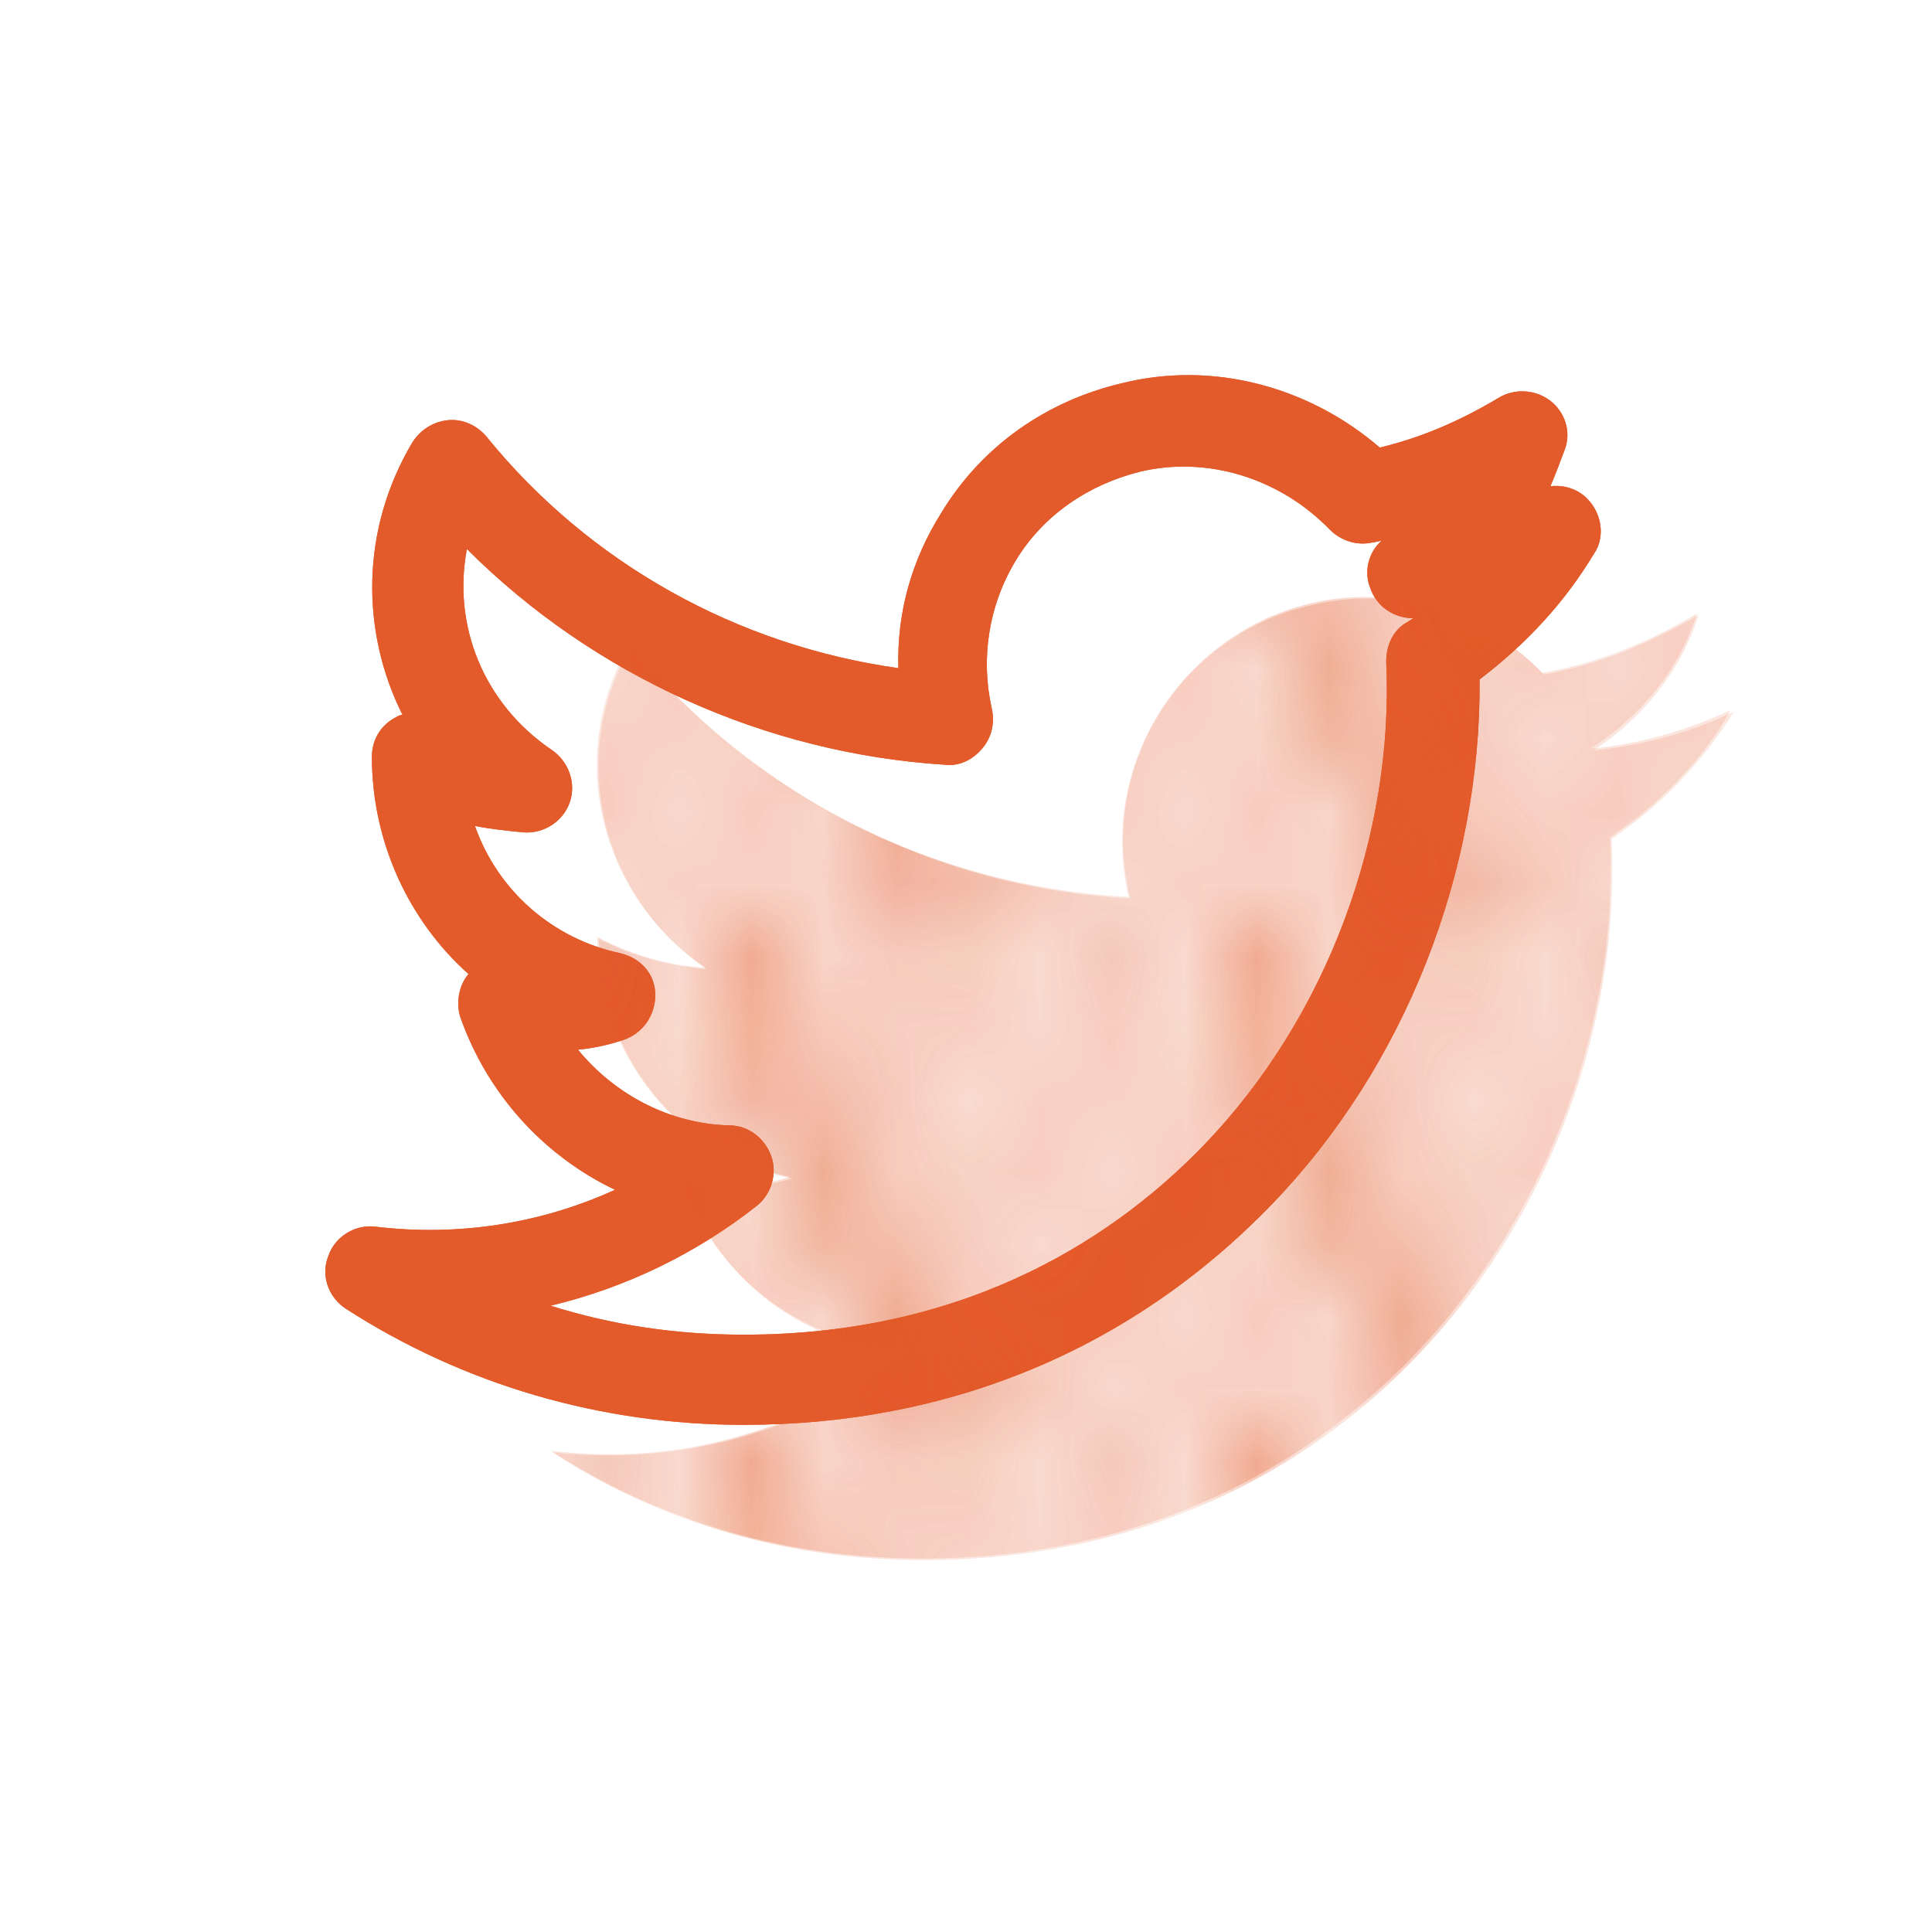 <?xml version="1.0" encoding="utf-8"?>
<!-- Generator: Adobe Illustrator 21.1.0, SVG Export Plug-In . SVG Version: 6.00 Build 0)  -->
<svg version="1.1" id="Laag_1" xmlns="http://www.w3.org/2000/svg" xmlns:xlink="http://www.w3.org/1999/xlink" x="0px" y="0px"
	 viewBox="0 0 120 120" style="enable-background:new 0 0 120 120;" xml:space="preserve">
<style type="text/css">
	.st0{fill:none;}
	.st1{fill:none;stroke:#E35B2A;stroke-width:0.1;stroke-miterlimit:10;}
	.st2{fill:#E35B2A;}
	.st3{fill:url(#SVGID_1_);}
	.st4{fill:url(#SVGID_2_);}
	.st5{fill:url(#SVGID_3_);}
	.st6{fill:url(#SVGID_4_);}
	.st7{clip-path:url(#SVGID_7_);}
	.st8{clip-path:url(#SVGID_10_);}
	.st9{fill:url(#SVGID_11_);}
	.st10{fill:url(#SVGID_12_);}
	.st11{fill:url(#SVGID_13_);}
	.st12{fill:url(#SVGID_14_);}
	.st13{fill:url(#SVGID_15_);}
	.st14{fill:url(#SVGID_16_);}
	.st15{fill:url(#SVGID_17_);}
	.st16{fill:url(#SVGID_18_);}
	.st17{fill:url(#SVGID_19_);}
	.st18{fill:url(#SVGID_20_);}
	.st19{fill:url(#SVGID_21_);}
	.st20{fill:url(#SVGID_22_);}
	.st21{fill:url(#SVGID_23_);}
	.st22{fill:url(#SVGID_24_);}
	.st23{fill:url(#SVGID_25_);}
	.st24{fill:url(#SVGID_26_);}
	.st25{fill:url(#SVGID_27_);}
	.st26{fill:url(#SVGID_28_);}
	.st27{fill:url(#SVGID_29_);}
	.st28{fill:url(#SVGID_30_);}
	.st29{fill:url(#SVGID_31_);}
	.st30{fill:url(#SVGID_32_);}
	.st31{fill:url(#SVGID_33_);}
	.st32{fill:url(#SVGID_34_);}
	.st33{fill:url(#SVGID_35_);}
	.st34{fill:url(#SVGID_36_);}
	.st35{fill:url(#SVGID_37_);}
	.st36{fill:url(#SVGID_38_);}
	.st37{fill:url(#SVGID_39_);}
	.st38{fill:url(#SVGID_40_);}
	.st39{fill:url(#SVGID_41_);}
	.st40{fill:url(#SVGID_42_);}
	.st41{fill:url(#SVGID_43_);}
	.st42{fill:url(#SVGID_44_);}
	.st43{fill:url(#SVGID_45_);}
	.st44{fill:url(#SVGID_46_);}
	.st45{fill:url(#SVGID_47_);}
	.st46{fill:url(#SVGID_48_);}
	.st47{fill:url(#SVGID_49_);}
	.st48{fill:url(#SVGID_50_);}
	.st49{fill:url(#SVGID_51_);}
	.st50{fill:url(#SVGID_52_);}
	.st51{fill:url(#SVGID_53_);}
	.st52{fill:url(#SVGID_54_);}
	.st53{fill:url(#SVGID_55_);}
	.st54{fill:url(#SVGID_56_);}
	.st55{fill:url(#SVGID_57_);}
	.st56{fill:url(#SVGID_58_);}
	.st57{fill:url(#SVGID_59_);}
	.st58{fill:url(#SVGID_60_);}
	.st59{fill:url(#SVGID_61_);}
	.st60{fill:url(#SVGID_62_);}
	.st61{fill:url(#SVGID_63_);}
	.st62{fill:url(#SVGID_64_);}
	.st63{clip-path:url(#SVGID_67_);}
	.st64{fill:url(#SVGID_68_);}
	.st65{fill:url(#SVGID_69_);}
	.st66{fill:url(#SVGID_70_);}
	.st67{fill:url(#SVGID_71_);}
	.st68{fill:url(#SVGID_72_);}
	.st69{fill:url(#SVGID_73_);}
	.st70{fill:url(#SVGID_74_);}
	.st71{fill:url(#SVGID_75_);}
	.st72{fill:url(#SVGID_76_);}
	.st73{fill:url(#SVGID_77_);}
	.st74{fill:url(#SVGID_78_);}
	.st75{fill:url(#SVGID_79_);}
	.st76{fill:url(#SVGID_80_);}
	.st77{fill:url(#SVGID_81_);}
	.st78{fill:url(#SVGID_82_);}
	.st79{fill:url(#SVGID_83_);}
	.st80{fill:url(#SVGID_84_);}
	.st81{fill:url(#SVGID_85_);}
	.st82{fill:url(#SVGID_86_);}
	.st83{fill:url(#SVGID_87_);}
	.st84{fill:url(#SVGID_88_);}
	.st85{fill:url(#SVGID_89_);}
	.st86{fill:url(#SVGID_90_);}
	.st87{fill:url(#SVGID_91_);}
	.st88{fill:url(#SVGID_92_);}
	.st89{fill:url(#SVGID_93_);}
	.st90{fill:url(#SVGID_94_);}
	.st91{fill:url(#SVGID_95_);}
	.st92{fill:url(#SVGID_96_);}
	.st93{fill:url(#SVGID_97_);}
	.st94{fill:url(#SVGID_98_);}
	.st95{fill:url(#SVGID_99_);}
	.st96{fill:url(#SVGID_100_);}
	.st97{fill:url(#SVGID_101_);}
	.st98{fill:url(#SVGID_102_);}
	.st99{fill:url(#SVGID_103_);}
	.st100{fill:url(#SVGID_104_);}
	.st101{fill:url(#SVGID_105_);}
	.st102{fill:url(#SVGID_106_);}
	.st103{fill:url(#SVGID_107_);}
	.st104{fill:url(#SVGID_108_);}
	.st105{fill:url(#SVGID_109_);}
	.st106{fill:url(#SVGID_110_);}
	.st107{fill:url(#SVGID_111_);}
	.st108{fill:url(#SVGID_112_);}
	.st109{fill:url(#SVGID_113_);}
	.st110{fill:url(#SVGID_114_);}
	.st111{fill:url(#SVGID_115_);}
	.st112{fill:url(#SVGID_116_);}
	.st113{fill:url(#SVGID_117_);}
	.st114{fill:url(#SVGID_118_);}
	.st115{fill:url(#SVGID_119_);}
	.st116{fill:url(#SVGID_120_);}
	.st117{fill:url(#SVGID_121_);}
	.st118{clip-path:url(#SVGID_124_);}
	.st119{fill:url(#SVGID_125_);}
	.st120{fill:url(#SVGID_126_);}
	.st121{fill:url(#SVGID_127_);}
	.st122{fill:url(#SVGID_128_);}
	.st123{fill:url(#SVGID_129_);}
	.st124{fill:url(#SVGID_130_);}
	.st125{fill:url(#SVGID_131_);}
	.st126{fill:url(#SVGID_132_);}
	.st127{fill:url(#SVGID_133_);}
	.st128{fill:url(#SVGID_134_);}
	.st129{fill:url(#SVGID_135_);}
	.st130{fill:url(#SVGID_136_);}
	.st131{fill:url(#SVGID_137_);}
	.st132{fill:url(#SVGID_138_);}
	.st133{fill:url(#SVGID_139_);}
	.st134{fill:url(#SVGID_140_);}
	.st135{fill:url(#SVGID_141_);}
	.st136{fill:url(#SVGID_142_);}
	.st137{fill:url(#SVGID_143_);}
	.st138{fill:url(#SVGID_144_);}
	.st139{fill:url(#SVGID_145_);}
	.st140{fill:url(#SVGID_146_);}
	.st141{fill:url(#SVGID_147_);}
	.st142{fill:url(#SVGID_148_);}
	.st143{fill:url(#SVGID_149_);}
	.st144{fill:url(#SVGID_150_);}
	.st145{fill:url(#SVGID_151_);}
	.st146{fill:url(#SVGID_152_);}
	.st147{fill:url(#SVGID_153_);}
	.st148{fill:url(#SVGID_154_);}
	.st149{fill:url(#SVGID_155_);}
	.st150{fill:url(#SVGID_156_);}
	.st151{fill:url(#SVGID_157_);}
	.st152{fill:url(#SVGID_158_);}
	.st153{fill:url(#SVGID_159_);}
	.st154{fill:url(#SVGID_160_);}
	.st155{fill:url(#SVGID_161_);}
	.st156{fill:url(#SVGID_162_);}
	.st157{fill:url(#SVGID_163_);}
	.st158{fill:url(#SVGID_164_);}
	.st159{fill:url(#SVGID_165_);}
	.st160{fill:url(#SVGID_166_);}
	.st161{fill:url(#SVGID_167_);}
	.st162{fill:url(#SVGID_168_);}
	.st163{fill:url(#SVGID_169_);}
	.st164{fill:url(#SVGID_170_);}
	.st165{fill:url(#SVGID_171_);}
	.st166{fill:url(#SVGID_172_);}
	.st167{fill:url(#SVGID_173_);}
	.st168{fill:url(#SVGID_174_);}
	.st169{fill:url(#SVGID_175_);}
	.st170{fill:url(#SVGID_176_);}
	.st171{fill:url(#SVGID_177_);}
	.st172{fill:url(#SVGID_178_);}
	.st173{clip-path:url(#SVGID_181_);}
	.st174{fill:url(#SVGID_182_);}
	.st175{fill:url(#SVGID_183_);}
	.st176{fill:url(#SVGID_184_);}
	.st177{fill:url(#SVGID_185_);}
	.st178{fill:url(#SVGID_186_);}
	.st179{fill:url(#SVGID_187_);}
	.st180{fill:url(#SVGID_188_);}
	.st181{fill:url(#SVGID_189_);}
	.st182{fill:url(#SVGID_190_);}
	.st183{fill:url(#SVGID_191_);}
	.st184{fill:url(#SVGID_192_);}
	.st185{fill:url(#SVGID_193_);}
	.st186{fill:url(#SVGID_194_);}
	.st187{fill:url(#SVGID_195_);}
	.st188{fill:url(#SVGID_196_);}
	.st189{fill:url(#SVGID_197_);}
	.st190{fill:url(#SVGID_198_);}
	.st191{fill:url(#SVGID_199_);}
	.st192{fill:url(#SVGID_200_);}
	.st193{fill:url(#SVGID_201_);}
	.st194{fill:url(#SVGID_202_);}
	.st195{fill:url(#SVGID_203_);}
	.st196{fill:url(#SVGID_204_);}
	.st197{fill:url(#SVGID_205_);}
	.st198{fill:url(#SVGID_206_);}
	.st199{fill:url(#SVGID_207_);}
	.st200{fill:url(#SVGID_208_);}
	.st201{fill:url(#SVGID_209_);}
	.st202{fill:url(#SVGID_210_);}
	.st203{fill:url(#SVGID_211_);}
	.st204{fill:url(#SVGID_212_);}
	.st205{fill:url(#SVGID_213_);}
	.st206{fill:url(#SVGID_214_);}
	.st207{fill:url(#SVGID_215_);}
	.st208{fill:url(#SVGID_216_);}
	.st209{fill:url(#SVGID_217_);}
	.st210{fill:url(#SVGID_218_);}
	.st211{fill:url(#SVGID_219_);}
	.st212{fill:url(#SVGID_220_);}
	.st213{fill:url(#SVGID_221_);}
	.st214{fill:url(#SVGID_222_);}
	.st215{fill:url(#SVGID_223_);}
	.st216{fill:url(#SVGID_224_);}
	.st217{fill:url(#SVGID_225_);}
	.st218{fill:url(#SVGID_226_);}
	.st219{fill:url(#SVGID_227_);}
	.st220{fill:url(#SVGID_228_);}
	.st221{fill:url(#SVGID_229_);}
	.st222{fill:url(#SVGID_230_);}
	.st223{fill:url(#SVGID_231_);}
	.st224{fill:url(#SVGID_232_);}
	.st225{fill:url(#SVGID_233_);}
	.st226{fill:url(#SVGID_234_);}
	.st227{fill:url(#SVGID_235_);}
	.st228{clip-path:url(#SVGID_238_);}
	.st229{fill:url(#SVGID_239_);}
	.st230{fill:url(#SVGID_240_);}
	.st231{fill:url(#SVGID_241_);}
	.st232{fill:url(#SVGID_242_);}
	.st233{fill:url(#SVGID_243_);}
	.st234{fill:url(#SVGID_244_);}
	.st235{fill:url(#SVGID_245_);}
	.st236{fill:url(#SVGID_246_);}
	.st237{fill:url(#SVGID_247_);}
	.st238{fill:url(#SVGID_248_);}
	.st239{fill:url(#SVGID_249_);}
	.st240{fill:url(#SVGID_250_);}
	.st241{fill:url(#SVGID_251_);}
	.st242{fill:url(#SVGID_252_);}
	.st243{fill:url(#SVGID_253_);}
	.st244{fill:url(#SVGID_254_);}
	.st245{fill:url(#SVGID_255_);}
	.st246{fill:url(#SVGID_256_);}
	.st247{fill:url(#SVGID_257_);}
	.st248{fill:url(#SVGID_258_);}
	.st249{fill:url(#SVGID_259_);}
	.st250{fill:url(#SVGID_260_);}
	.st251{fill:url(#SVGID_261_);}
	.st252{fill:url(#SVGID_262_);}
	.st253{fill:url(#SVGID_263_);}
	.st254{fill:url(#SVGID_264_);}
	.st255{fill:url(#SVGID_265_);}
	.st256{fill:url(#SVGID_266_);}
	.st257{fill:url(#SVGID_267_);}
	.st258{fill:url(#SVGID_268_);}
	.st259{fill:url(#SVGID_269_);}
	.st260{fill:url(#SVGID_270_);}
	.st261{fill:url(#SVGID_271_);}
	.st262{fill:url(#SVGID_272_);}
	.st263{fill:url(#SVGID_273_);}
	.st264{fill:url(#SVGID_274_);}
	.st265{fill:url(#SVGID_275_);}
	.st266{fill:url(#SVGID_276_);}
	.st267{fill:url(#SVGID_277_);}
	.st268{fill:url(#SVGID_278_);}
	.st269{fill:url(#SVGID_279_);}
	.st270{fill:url(#SVGID_280_);}
	.st271{fill:url(#SVGID_281_);}
	.st272{fill:url(#SVGID_282_);}
	.st273{fill:url(#SVGID_283_);}
	.st274{fill:url(#SVGID_284_);}
	.st275{fill:url(#SVGID_285_);}
	.st276{fill:url(#SVGID_286_);}
	.st277{fill:url(#SVGID_287_);}
	.st278{fill:url(#SVGID_288_);}
	.st279{fill:url(#SVGID_289_);}
	.st280{fill:url(#SVGID_290_);}
	.st281{fill:url(#SVGID_291_);}
	.st282{fill:url(#SVGID_292_);}
	.st283{clip-path:url(#SVGID_295_);}
	.st284{fill:url(#SVGID_296_);}
	.st285{fill:url(#SVGID_297_);}
	.st286{fill:url(#SVGID_298_);}
	.st287{fill:url(#SVGID_299_);}
	.st288{fill:url(#SVGID_300_);}
	.st289{fill:url(#SVGID_301_);}
	.st290{fill:url(#SVGID_302_);}
	.st291{fill:url(#SVGID_303_);}
	.st292{fill:url(#SVGID_304_);}
	.st293{fill:url(#SVGID_305_);}
	.st294{fill:url(#SVGID_306_);}
	.st295{fill:url(#SVGID_307_);}
	.st296{fill:url(#SVGID_308_);}
	.st297{fill:url(#SVGID_309_);}
	.st298{fill:url(#SVGID_310_);}
	.st299{fill:url(#SVGID_311_);}
	.st300{fill:url(#SVGID_312_);}
	.st301{fill:url(#SVGID_313_);}
	.st302{fill:url(#SVGID_314_);}
	.st303{fill:url(#SVGID_315_);}
	.st304{fill:url(#SVGID_316_);}
	.st305{fill:url(#SVGID_317_);}
	.st306{fill:url(#SVGID_318_);}
	.st307{fill:url(#SVGID_319_);}
	.st308{fill:url(#SVGID_320_);}
	.st309{fill:url(#SVGID_321_);}
	.st310{fill:url(#SVGID_322_);}
	.st311{fill:url(#SVGID_323_);}
	.st312{fill:url(#SVGID_324_);}
	.st313{fill:url(#SVGID_325_);}
	.st314{fill:url(#SVGID_326_);}
	.st315{fill:url(#SVGID_327_);}
	.st316{fill:url(#SVGID_328_);}
	.st317{fill:url(#SVGID_329_);}
	.st318{fill:url(#SVGID_330_);}
	.st319{fill:url(#SVGID_331_);}
	.st320{fill:url(#SVGID_332_);}
	.st321{fill:url(#SVGID_333_);}
	.st322{fill:url(#SVGID_334_);}
	.st323{fill:url(#SVGID_335_);}
	.st324{fill:url(#SVGID_336_);}
	.st325{fill:url(#SVGID_337_);}
	.st326{fill:url(#SVGID_338_);}
	.st327{fill:url(#SVGID_339_);}
	.st328{fill:url(#SVGID_340_);}
	.st329{fill:url(#SVGID_341_);}
	.st330{fill:url(#SVGID_342_);}
	.st331{fill:url(#SVGID_343_);}
	.st332{fill:url(#SVGID_344_);}
	.st333{fill:url(#SVGID_345_);}
	.st334{fill:url(#SVGID_346_);}
	.st335{fill:url(#SVGID_347_);}
	.st336{fill:url(#SVGID_348_);}
	.st337{fill:url(#SVGID_349_);}
	.st338{clip-path:url(#SVGID_352_);}
	.st339{fill:url(#SVGID_353_);}
	.st340{fill:url(#SVGID_354_);}
	.st341{fill:url(#SVGID_355_);}
	.st342{fill:url(#SVGID_356_);}
	.st343{fill:url(#SVGID_357_);}
	.st344{fill:url(#SVGID_358_);}
	.st345{fill:url(#SVGID_359_);}
	.st346{fill:url(#SVGID_360_);}
	.st347{fill:url(#SVGID_361_);}
	.st348{fill:url(#SVGID_362_);}
	.st349{fill:url(#SVGID_363_);}
	.st350{fill:url(#SVGID_364_);}
	.st351{fill:url(#SVGID_365_);}
	.st352{fill:url(#SVGID_366_);}
	.st353{fill:url(#SVGID_367_);}
	.st354{fill:url(#SVGID_368_);}
	.st355{fill:url(#SVGID_369_);}
	.st356{fill:url(#SVGID_370_);}
	.st357{fill:url(#SVGID_371_);}
	.st358{fill:url(#SVGID_372_);}
	.st359{fill:url(#SVGID_373_);}
	.st360{fill:url(#SVGID_374_);}
	.st361{fill:url(#SVGID_375_);}
	.st362{fill:url(#SVGID_376_);}
	.st363{fill:url(#SVGID_377_);}
	.st364{fill:url(#SVGID_378_);}
	.st365{fill:url(#SVGID_379_);}
	.st366{fill:url(#SVGID_380_);}
	.st367{fill:url(#SVGID_381_);}
	.st368{fill:url(#SVGID_382_);}
	.st369{fill:url(#SVGID_383_);}
	.st370{fill:url(#SVGID_384_);}
	.st371{fill:url(#SVGID_385_);}
	.st372{fill:url(#SVGID_386_);}
	.st373{fill:url(#SVGID_387_);}
	.st374{fill:url(#SVGID_388_);}
	.st375{fill:url(#SVGID_389_);}
	.st376{fill:url(#SVGID_390_);}
	.st377{fill:url(#SVGID_391_);}
	.st378{fill:url(#SVGID_392_);}
	.st379{fill:url(#SVGID_393_);}
	.st380{fill:url(#SVGID_394_);}
	.st381{fill:url(#SVGID_395_);}
	.st382{fill:url(#SVGID_396_);}
	.st383{fill:url(#SVGID_397_);}
	.st384{fill:url(#SVGID_398_);}
	.st385{fill:url(#SVGID_399_);}
	.st386{fill:url(#SVGID_400_);}
	.st387{fill:url(#SVGID_401_);}
	.st388{fill:url(#SVGID_402_);}
	.st389{fill:url(#SVGID_403_);}
	.st390{fill:url(#SVGID_404_);}
	.st391{fill:url(#SVGID_405_);}
	.st392{fill:url(#SVGID_406_);}
	.st393{clip-path:url(#SVGID_409_);}
	.st394{fill:url(#SVGID_410_);}
	.st395{fill:url(#SVGID_411_);}
	.st396{fill:url(#SVGID_412_);}
	.st397{fill:url(#SVGID_413_);}
	.st398{fill:url(#SVGID_414_);}
	.st399{fill:url(#SVGID_415_);}
	.st400{fill:url(#SVGID_416_);}
	.st401{fill:url(#SVGID_417_);}
	.st402{fill:url(#SVGID_418_);}
	.st403{fill:url(#SVGID_419_);}
	.st404{fill:url(#SVGID_420_);}
	.st405{fill:url(#SVGID_421_);}
	.st406{fill:url(#SVGID_422_);}
	.st407{fill:url(#SVGID_423_);}
	.st408{fill:url(#SVGID_424_);}
	.st409{fill:url(#SVGID_425_);}
	.st410{fill:url(#SVGID_426_);}
	.st411{fill:url(#SVGID_427_);}
	.st412{fill:url(#SVGID_428_);}
	.st413{fill:url(#SVGID_429_);}
	.st414{fill:url(#SVGID_430_);}
	.st415{fill:url(#SVGID_431_);}
	.st416{fill:url(#SVGID_432_);}
	.st417{fill:url(#SVGID_433_);}
	.st418{fill:url(#SVGID_434_);}
	.st419{fill:url(#SVGID_435_);}
	.st420{fill:url(#SVGID_436_);}
	.st421{fill:url(#SVGID_437_);}
	.st422{fill:url(#SVGID_438_);}
	.st423{fill:url(#SVGID_439_);}
	.st424{fill:url(#SVGID_440_);}
	.st425{fill:url(#SVGID_441_);}
	.st426{fill:url(#SVGID_442_);}
	.st427{fill:url(#SVGID_443_);}
	.st428{fill:url(#SVGID_444_);}
	.st429{fill:url(#SVGID_445_);}
	.st430{fill:url(#SVGID_446_);}
	.st431{fill:url(#SVGID_447_);}
	.st432{fill:url(#SVGID_448_);}
	.st433{fill:url(#SVGID_449_);}
	.st434{fill:url(#SVGID_450_);}
	.st435{fill:url(#SVGID_451_);}
	.st436{fill:url(#SVGID_452_);}
	.st437{fill:url(#SVGID_453_);}
	.st438{fill:url(#SVGID_454_);}
	.st439{fill:url(#SVGID_455_);}
	.st440{fill:url(#SVGID_456_);}
	.st441{fill:url(#SVGID_457_);}
	.st442{fill:url(#SVGID_458_);}
	.st443{fill:url(#SVGID_459_);}
	.st444{fill:url(#SVGID_460_);}
	.st445{fill:url(#SVGID_461_);}
	.st446{fill:url(#SVGID_462_);}
	.st447{fill:url(#SVGID_463_);}
	.st448{clip-path:url(#SVGID_466_);}
	.st449{fill:url(#SVGID_467_);}
	.st450{fill:url(#SVGID_468_);}
	.st451{fill:url(#SVGID_469_);}
	.st452{fill:url(#SVGID_470_);}
	.st453{fill:url(#SVGID_471_);}
	.st454{fill:url(#SVGID_472_);}
	.st455{fill:url(#SVGID_473_);}
	.st456{fill:url(#SVGID_474_);}
	.st457{fill:url(#SVGID_475_);}
	.st458{fill:url(#SVGID_476_);}
	.st459{fill:url(#SVGID_477_);}
	.st460{fill:url(#SVGID_478_);}
	.st461{fill:url(#SVGID_479_);}
	.st462{fill:url(#SVGID_480_);}
	.st463{fill:url(#SVGID_481_);}
	.st464{fill:url(#SVGID_482_);}
	.st465{fill:url(#SVGID_483_);}
	.st466{fill:url(#SVGID_484_);}
	.st467{fill:url(#SVGID_485_);}
	.st468{fill:url(#SVGID_486_);}
	.st469{fill:url(#SVGID_487_);}
	.st470{fill:url(#SVGID_488_);}
	.st471{fill:url(#SVGID_489_);}
	.st472{fill:url(#SVGID_490_);}
	.st473{fill:url(#SVGID_491_);}
	.st474{fill:url(#SVGID_492_);}
	.st475{fill:url(#SVGID_493_);}
	.st476{fill:url(#SVGID_494_);}
	.st477{fill:url(#SVGID_495_);}
	.st478{fill:url(#SVGID_496_);}
	.st479{fill:url(#SVGID_497_);}
	.st480{fill:url(#SVGID_498_);}
	.st481{fill:url(#SVGID_499_);}
	.st482{fill:url(#SVGID_500_);}
	.st483{fill:url(#SVGID_501_);}
	.st484{fill:url(#SVGID_502_);}
	.st485{fill:url(#SVGID_503_);}
	.st486{fill:url(#SVGID_504_);}
	.st487{fill:url(#SVGID_505_);}
	.st488{fill:url(#SVGID_506_);}
	.st489{fill:url(#SVGID_507_);}
	.st490{fill:url(#SVGID_508_);}
	.st491{fill:url(#SVGID_509_);}
	.st492{fill:url(#SVGID_510_);}
	.st493{fill:url(#SVGID_511_);}
	.st494{fill:url(#SVGID_512_);}
	.st495{fill:url(#SVGID_513_);}
	.st496{fill:url(#SVGID_514_);}
	.st497{fill:url(#SVGID_515_);}
	.st498{fill:url(#SVGID_516_);}
	.st499{fill:url(#SVGID_517_);}
	.st500{fill:url(#SVGID_518_);}
	.st501{fill:url(#SVGID_519_);}
	.st502{fill:url(#SVGID_520_);}
	.st503{clip-path:url(#SVGID_523_);}
	.st504{clip-path:url(#SVGID_526_);}
	.st505{fill:url(#SVGID_527_);}
	.st506{fill:url(#SVGID_528_);}
	.st507{fill:url(#SVGID_529_);}
	.st508{fill:url(#SVGID_530_);}
	.st509{fill:url(#SVGID_531_);}
	.st510{fill:url(#SVGID_532_);}
	.st511{fill:url(#SVGID_533_);}
	.st512{fill:url(#SVGID_534_);}
	.st513{fill:url(#SVGID_535_);}
	.st514{fill:url(#SVGID_536_);}
	.st515{fill:url(#SVGID_537_);}
	.st516{fill:url(#SVGID_538_);}
	.st517{fill:url(#SVGID_539_);}
	.st518{fill:url(#SVGID_540_);}
	.st519{fill:url(#SVGID_541_);}
	.st520{fill:url(#SVGID_542_);}
	.st521{fill:url(#SVGID_543_);}
	.st522{fill:url(#SVGID_544_);}
	.st523{fill:url(#SVGID_545_);}
	.st524{fill:url(#SVGID_546_);}
	.st525{fill:url(#SVGID_547_);}
	.st526{fill:url(#SVGID_548_);}
	.st527{fill:url(#SVGID_549_);}
	.st528{fill:url(#SVGID_550_);}
	.st529{fill:url(#SVGID_551_);}
	.st530{fill:url(#SVGID_552_);}
	.st531{fill:url(#SVGID_553_);}
	.st532{fill:url(#SVGID_554_);}
	.st533{fill:url(#SVGID_555_);}
	.st534{fill:url(#SVGID_556_);}
	.st535{fill:url(#SVGID_557_);}
	.st536{fill:url(#SVGID_558_);}
	.st537{fill:url(#SVGID_559_);}
	.st538{fill:url(#SVGID_560_);}
	.st539{fill:url(#SVGID_561_);}
	.st540{fill:url(#SVGID_562_);}
	.st541{fill:url(#SVGID_563_);}
	.st542{fill:url(#SVGID_564_);}
	.st543{fill:url(#SVGID_565_);}
	.st544{fill:url(#SVGID_566_);}
	.st545{fill:url(#SVGID_567_);}
	.st546{fill:url(#SVGID_568_);}
	.st547{fill:url(#SVGID_569_);}
	.st548{fill:url(#SVGID_570_);}
	.st549{fill:url(#SVGID_571_);}
	.st550{fill:url(#SVGID_572_);}
	.st551{fill:url(#SVGID_573_);}
	.st552{fill:url(#SVGID_574_);}
	.st553{fill:url(#SVGID_575_);}
	.st554{fill:url(#SVGID_576_);}
	.st555{fill:url(#SVGID_577_);}
	.st556{fill:url(#SVGID_578_);}
	.st557{fill:url(#SVGID_579_);}
	.st558{fill:url(#SVGID_580_);}
	.st559{clip-path:url(#SVGID_583_);}
	.st560{fill:url(#SVGID_584_);}
	.st561{fill:url(#SVGID_585_);}
	.st562{fill:url(#SVGID_586_);}
	.st563{fill:url(#SVGID_587_);}
	.st564{fill:url(#SVGID_588_);}
	.st565{fill:url(#SVGID_589_);}
	.st566{fill:url(#SVGID_590_);}
	.st567{fill:url(#SVGID_591_);}
	.st568{fill:url(#SVGID_592_);}
	.st569{fill:url(#SVGID_593_);}
	.st570{fill:url(#SVGID_594_);}
	.st571{fill:url(#SVGID_595_);}
	.st572{fill:url(#SVGID_596_);}
	.st573{fill:url(#SVGID_597_);}
	.st574{fill:url(#SVGID_598_);}
	.st575{fill:url(#SVGID_599_);}
	.st576{fill:url(#SVGID_600_);}
	.st577{fill:url(#SVGID_601_);}
	.st578{fill:url(#SVGID_602_);}
	.st579{fill:url(#SVGID_603_);}
	.st580{fill:url(#SVGID_604_);}
	.st581{fill:url(#SVGID_605_);}
	.st582{fill:url(#SVGID_606_);}
	.st583{fill:url(#SVGID_607_);}
	.st584{fill:url(#SVGID_608_);}
	.st585{fill:url(#SVGID_609_);}
	.st586{fill:url(#SVGID_610_);}
	.st587{fill:url(#SVGID_611_);}
	.st588{fill:url(#SVGID_612_);}
	.st589{fill:url(#SVGID_613_);}
	.st590{fill:url(#SVGID_614_);}
	.st591{fill:url(#SVGID_615_);}
	.st592{fill:url(#SVGID_616_);}
	.st593{fill:url(#SVGID_617_);}
	.st594{fill:url(#SVGID_618_);}
	.st595{fill:url(#SVGID_619_);}
	.st596{fill:url(#SVGID_620_);}
	.st597{fill:url(#SVGID_621_);}
	.st598{fill:url(#SVGID_622_);}
	.st599{fill:url(#SVGID_623_);}
	.st600{fill:url(#SVGID_624_);}
	.st601{fill:url(#SVGID_625_);}
	.st602{fill:url(#SVGID_626_);}
	.st603{fill:url(#SVGID_627_);}
	.st604{fill:url(#SVGID_628_);}
	.st605{fill:url(#SVGID_629_);}
	.st606{fill:url(#SVGID_630_);}
	.st607{fill:url(#SVGID_631_);}
	.st608{fill:url(#SVGID_632_);}
	.st609{fill:url(#SVGID_633_);}
	.st610{fill:url(#SVGID_634_);}
	.st611{fill:url(#SVGID_635_);}
	.st612{fill:url(#SVGID_636_);}
	.st613{fill:url(#SVGID_637_);}
	.st614{clip-path:url(#SVGID_640_);}
	.st615{fill:url(#SVGID_641_);}
	.st616{fill:url(#SVGID_642_);}
	.st617{fill:url(#SVGID_643_);}
	.st618{fill:url(#SVGID_644_);}
	.st619{fill:url(#SVGID_645_);}
	.st620{fill:url(#SVGID_646_);}
	.st621{fill:url(#SVGID_647_);}
	.st622{fill:url(#SVGID_648_);}
	.st623{fill:url(#SVGID_649_);}
	.st624{fill:url(#SVGID_650_);}
	.st625{fill:url(#SVGID_651_);}
	.st626{fill:url(#SVGID_652_);}
	.st627{fill:url(#SVGID_653_);}
	.st628{fill:url(#SVGID_654_);}
	.st629{fill:url(#SVGID_655_);}
	.st630{fill:url(#SVGID_656_);}
	.st631{fill:url(#SVGID_657_);}
	.st632{fill:url(#SVGID_658_);}
	.st633{fill:url(#SVGID_659_);}
	.st634{fill:url(#SVGID_660_);}
	.st635{fill:url(#SVGID_661_);}
	.st636{fill:url(#SVGID_662_);}
	.st637{fill:url(#SVGID_663_);}
	.st638{fill:url(#SVGID_664_);}
	.st639{fill:url(#SVGID_665_);}
	.st640{fill:url(#SVGID_666_);}
	.st641{fill:url(#SVGID_667_);}
	.st642{fill:url(#SVGID_668_);}
	.st643{fill:url(#SVGID_669_);}
	.st644{fill:url(#SVGID_670_);}
	.st645{fill:url(#SVGID_671_);}
	.st646{fill:url(#SVGID_672_);}
	.st647{fill:url(#SVGID_673_);}
	.st648{fill:url(#SVGID_674_);}
	.st649{fill:url(#SVGID_675_);}
	.st650{fill:url(#SVGID_676_);}
	.st651{fill:url(#SVGID_677_);}
	.st652{fill:url(#SVGID_678_);}
	.st653{fill:url(#SVGID_679_);}
	.st654{fill:url(#SVGID_680_);}
	.st655{fill:url(#SVGID_681_);}
	.st656{fill:url(#SVGID_682_);}
	.st657{fill:url(#SVGID_683_);}
	.st658{fill:url(#SVGID_684_);}
	.st659{fill:url(#SVGID_685_);}
	.st660{fill:url(#SVGID_686_);}
	.st661{fill:url(#SVGID_687_);}
	.st662{fill:url(#SVGID_688_);}
	.st663{fill:url(#SVGID_689_);}
	.st664{fill:url(#SVGID_690_);}
	.st665{fill:url(#SVGID_691_);}
	.st666{fill:url(#SVGID_692_);}
	.st667{fill:url(#SVGID_693_);}
	.st668{fill:url(#SVGID_694_);}
	.st669{clip-path:url(#SVGID_697_);}
	.st670{fill:url(#SVGID_698_);}
	.st671{fill:url(#SVGID_699_);}
	.st672{fill:url(#SVGID_700_);}
	.st673{fill:url(#SVGID_701_);}
	.st674{fill:url(#SVGID_702_);}
	.st675{fill:url(#SVGID_703_);}
	.st676{fill:url(#SVGID_704_);}
	.st677{fill:url(#SVGID_705_);}
	.st678{fill:url(#SVGID_706_);}
	.st679{fill:url(#SVGID_707_);}
	.st680{fill:url(#SVGID_708_);}
	.st681{fill:url(#SVGID_709_);}
	.st682{fill:url(#SVGID_710_);}
	.st683{fill:url(#SVGID_711_);}
	.st684{fill:url(#SVGID_712_);}
	.st685{fill:url(#SVGID_713_);}
	.st686{fill:url(#SVGID_714_);}
	.st687{fill:url(#SVGID_715_);}
	.st688{fill:url(#SVGID_716_);}
	.st689{fill:url(#SVGID_717_);}
	.st690{fill:url(#SVGID_718_);}
	.st691{fill:url(#SVGID_719_);}
	.st692{fill:url(#SVGID_720_);}
	.st693{fill:url(#SVGID_721_);}
	.st694{fill:url(#SVGID_722_);}
	.st695{fill:url(#SVGID_723_);}
	.st696{fill:url(#SVGID_724_);}
	.st697{fill:url(#SVGID_725_);}
	.st698{fill:url(#SVGID_726_);}
	.st699{fill:url(#SVGID_727_);}
	.st700{fill:url(#SVGID_728_);}
	.st701{fill:url(#SVGID_729_);}
	.st702{fill:url(#SVGID_730_);}
	.st703{fill:url(#SVGID_731_);}
	.st704{fill:url(#SVGID_732_);}
	.st705{fill:url(#SVGID_733_);}
	.st706{fill:url(#SVGID_734_);}
	.st707{fill:url(#SVGID_735_);}
	.st708{fill:url(#SVGID_736_);}
	.st709{fill:url(#SVGID_737_);}
	.st710{fill:url(#SVGID_738_);}
	.st711{fill:url(#SVGID_739_);}
	.st712{fill:url(#SVGID_740_);}
	.st713{fill:url(#SVGID_741_);}
	.st714{fill:url(#SVGID_742_);}
	.st715{fill:url(#SVGID_743_);}
	.st716{fill:url(#SVGID_744_);}
	.st717{fill:url(#SVGID_745_);}
	.st718{fill:url(#SVGID_746_);}
	.st719{fill:url(#SVGID_747_);}
	.st720{fill:url(#SVGID_748_);}
	.st721{fill:url(#SVGID_749_);}
	.st722{fill:url(#SVGID_750_);}
	.st723{fill:url(#SVGID_751_);}
	.st724{clip-path:url(#SVGID_754_);}
	.st725{fill:url(#SVGID_755_);}
	.st726{fill:url(#SVGID_756_);}
	.st727{fill:url(#SVGID_757_);}
	.st728{fill:url(#SVGID_758_);}
	.st729{fill:url(#SVGID_759_);}
	.st730{fill:url(#SVGID_760_);}
	.st731{fill:url(#SVGID_761_);}
	.st732{fill:url(#SVGID_762_);}
	.st733{fill:url(#SVGID_763_);}
	.st734{fill:url(#SVGID_764_);}
	.st735{fill:url(#SVGID_765_);}
	.st736{fill:url(#SVGID_766_);}
	.st737{fill:url(#SVGID_767_);}
	.st738{fill:url(#SVGID_768_);}
	.st739{fill:url(#SVGID_769_);}
	.st740{fill:url(#SVGID_770_);}
	.st741{fill:url(#SVGID_771_);}
	.st742{fill:url(#SVGID_772_);}
	.st743{fill:url(#SVGID_773_);}
	.st744{fill:url(#SVGID_774_);}
	.st745{fill:url(#SVGID_775_);}
	.st746{fill:url(#SVGID_776_);}
	.st747{fill:url(#SVGID_777_);}
	.st748{fill:url(#SVGID_778_);}
	.st749{fill:url(#SVGID_779_);}
	.st750{fill:url(#SVGID_780_);}
	.st751{fill:url(#SVGID_781_);}
	.st752{fill:url(#SVGID_782_);}
	.st753{fill:url(#SVGID_783_);}
	.st754{fill:url(#SVGID_784_);}
	.st755{fill:url(#SVGID_785_);}
	.st756{fill:url(#SVGID_786_);}
	.st757{fill:url(#SVGID_787_);}
	.st758{fill:url(#SVGID_788_);}
	.st759{fill:url(#SVGID_789_);}
	.st760{fill:url(#SVGID_790_);}
	.st761{fill:url(#SVGID_791_);}
	.st762{fill:url(#SVGID_792_);}
	.st763{fill:url(#SVGID_793_);}
	.st764{fill:url(#SVGID_794_);}
	.st765{fill:url(#SVGID_795_);}
	.st766{fill:url(#SVGID_796_);}
	.st767{fill:url(#SVGID_797_);}
	.st768{fill:url(#SVGID_798_);}
	.st769{fill:url(#SVGID_799_);}
	.st770{fill:url(#SVGID_800_);}
	.st771{fill:url(#SVGID_801_);}
	.st772{fill:url(#SVGID_802_);}
	.st773{fill:url(#SVGID_803_);}
	.st774{fill:url(#SVGID_804_);}
	.st775{fill:url(#SVGID_805_);}
	.st776{fill:url(#SVGID_806_);}
	.st777{fill:url(#SVGID_807_);}
	.st778{fill:url(#SVGID_808_);}
	.st779{clip-path:url(#SVGID_811_);}
	.st780{fill:url(#SVGID_812_);}
	.st781{fill:url(#SVGID_813_);}
	.st782{fill:url(#SVGID_814_);}
	.st783{fill:url(#SVGID_815_);}
	.st784{fill:url(#SVGID_816_);}
	.st785{fill:url(#SVGID_817_);}
	.st786{fill:url(#SVGID_818_);}
	.st787{fill:url(#SVGID_819_);}
	.st788{fill:url(#SVGID_820_);}
	.st789{fill:url(#SVGID_821_);}
	.st790{fill:url(#SVGID_822_);}
	.st791{fill:url(#SVGID_823_);}
	.st792{fill:url(#SVGID_824_);}
	.st793{fill:url(#SVGID_825_);}
	.st794{fill:url(#SVGID_826_);}
	.st795{fill:url(#SVGID_827_);}
	.st796{fill:url(#SVGID_828_);}
	.st797{fill:url(#SVGID_829_);}
	.st798{fill:url(#SVGID_830_);}
	.st799{fill:url(#SVGID_831_);}
	.st800{fill:url(#SVGID_832_);}
	.st801{fill:url(#SVGID_833_);}
	.st802{fill:url(#SVGID_834_);}
	.st803{fill:url(#SVGID_835_);}
	.st804{fill:url(#SVGID_836_);}
	.st805{fill:url(#SVGID_837_);}
	.st806{fill:url(#SVGID_838_);}
	.st807{fill:url(#SVGID_839_);}
	.st808{fill:url(#SVGID_840_);}
	.st809{fill:url(#SVGID_841_);}
	.st810{fill:url(#SVGID_842_);}
	.st811{fill:url(#SVGID_843_);}
	.st812{fill:url(#SVGID_844_);}
	.st813{fill:url(#SVGID_845_);}
	.st814{fill:url(#SVGID_846_);}
	.st815{fill:url(#SVGID_847_);}
	.st816{fill:url(#SVGID_848_);}
	.st817{fill:url(#SVGID_849_);}
	.st818{fill:url(#SVGID_850_);}
	.st819{fill:url(#SVGID_851_);}
	.st820{fill:url(#SVGID_852_);}
	.st821{fill:url(#SVGID_853_);}
	.st822{fill:url(#SVGID_854_);}
	.st823{fill:url(#SVGID_855_);}
	.st824{fill:url(#SVGID_856_);}
	.st825{fill:url(#SVGID_857_);}
	.st826{fill:url(#SVGID_858_);}
	.st827{fill:url(#SVGID_859_);}
	.st828{fill:url(#SVGID_860_);}
	.st829{fill:url(#SVGID_861_);}
	.st830{fill:url(#SVGID_862_);}
	.st831{fill:url(#SVGID_863_);}
	.st832{fill:url(#SVGID_864_);}
	.st833{fill:url(#SVGID_865_);}
	.st834{clip-path:url(#SVGID_868_);}
	.st835{fill:url(#SVGID_869_);}
	.st836{fill:url(#SVGID_870_);}
	.st837{fill:url(#SVGID_871_);}
	.st838{fill:url(#SVGID_872_);}
	.st839{fill:url(#SVGID_873_);}
	.st840{fill:url(#SVGID_874_);}
	.st841{fill:url(#SVGID_875_);}
	.st842{fill:url(#SVGID_876_);}
	.st843{fill:url(#SVGID_877_);}
	.st844{fill:url(#SVGID_878_);}
	.st845{fill:url(#SVGID_879_);}
	.st846{fill:url(#SVGID_880_);}
	.st847{fill:url(#SVGID_881_);}
	.st848{fill:url(#SVGID_882_);}
	.st849{fill:url(#SVGID_883_);}
	.st850{fill:url(#SVGID_884_);}
	.st851{fill:url(#SVGID_885_);}
	.st852{fill:url(#SVGID_886_);}
	.st853{fill:url(#SVGID_887_);}
	.st854{fill:url(#SVGID_888_);}
	.st855{fill:url(#SVGID_889_);}
	.st856{fill:url(#SVGID_890_);}
	.st857{fill:url(#SVGID_891_);}
	.st858{fill:url(#SVGID_892_);}
	.st859{fill:url(#SVGID_893_);}
	.st860{fill:url(#SVGID_894_);}
	.st861{fill:url(#SVGID_895_);}
	.st862{fill:url(#SVGID_896_);}
	.st863{fill:url(#SVGID_897_);}
	.st864{fill:url(#SVGID_898_);}
	.st865{fill:url(#SVGID_899_);}
	.st866{fill:url(#SVGID_900_);}
	.st867{fill:url(#SVGID_901_);}
	.st868{fill:url(#SVGID_902_);}
	.st869{fill:url(#SVGID_903_);}
	.st870{fill:url(#SVGID_904_);}
	.st871{fill:url(#SVGID_905_);}
	.st872{fill:url(#SVGID_906_);}
	.st873{fill:url(#SVGID_907_);}
	.st874{fill:url(#SVGID_908_);}
	.st875{fill:url(#SVGID_909_);}
	.st876{fill:url(#SVGID_910_);}
	.st877{fill:url(#SVGID_911_);}
	.st878{fill:url(#SVGID_912_);}
	.st879{fill:url(#SVGID_913_);}
	.st880{fill:url(#SVGID_914_);}
	.st881{fill:url(#SVGID_915_);}
	.st882{fill:url(#SVGID_916_);}
	.st883{fill:url(#SVGID_917_);}
	.st884{fill:url(#SVGID_918_);}
	.st885{fill:url(#SVGID_919_);}
	.st886{fill:url(#SVGID_920_);}
	.st887{fill:url(#SVGID_921_);}
	.st888{fill:url(#SVGID_922_);}
	.st889{clip-path:url(#SVGID_925_);}
	.st890{fill:url(#SVGID_926_);}
	.st891{fill:url(#SVGID_927_);}
	.st892{fill:url(#SVGID_928_);}
	.st893{fill:url(#SVGID_929_);}
	.st894{fill:url(#SVGID_930_);}
	.st895{fill:url(#SVGID_931_);}
	.st896{fill:url(#SVGID_932_);}
	.st897{fill:url(#SVGID_933_);}
	.st898{fill:url(#SVGID_934_);}
	.st899{fill:url(#SVGID_935_);}
	.st900{fill:url(#SVGID_936_);}
	.st901{fill:url(#SVGID_937_);}
	.st902{fill:url(#SVGID_938_);}
	.st903{fill:url(#SVGID_939_);}
	.st904{fill:url(#SVGID_940_);}
	.st905{fill:url(#SVGID_941_);}
	.st906{fill:url(#SVGID_942_);}
	.st907{fill:url(#SVGID_943_);}
	.st908{fill:url(#SVGID_944_);}
	.st909{fill:url(#SVGID_945_);}
	.st910{fill:url(#SVGID_946_);}
	.st911{fill:url(#SVGID_947_);}
	.st912{fill:url(#SVGID_948_);}
	.st913{fill:url(#SVGID_949_);}
	.st914{fill:url(#SVGID_950_);}
	.st915{fill:url(#SVGID_951_);}
	.st916{fill:url(#SVGID_952_);}
	.st917{fill:url(#SVGID_953_);}
	.st918{fill:url(#SVGID_954_);}
	.st919{fill:url(#SVGID_955_);}
	.st920{fill:url(#SVGID_956_);}
	.st921{fill:url(#SVGID_957_);}
	.st922{fill:url(#SVGID_958_);}
	.st923{fill:url(#SVGID_959_);}
	.st924{fill:url(#SVGID_960_);}
	.st925{fill:url(#SVGID_961_);}
	.st926{fill:url(#SVGID_962_);}
	.st927{fill:url(#SVGID_963_);}
	.st928{fill:url(#SVGID_964_);}
	.st929{fill:url(#SVGID_965_);}
	.st930{fill:url(#SVGID_966_);}
	.st931{fill:url(#SVGID_967_);}
	.st932{fill:url(#SVGID_968_);}
	.st933{fill:url(#SVGID_969_);}
	.st934{fill:url(#SVGID_970_);}
	.st935{fill:url(#SVGID_971_);}
	.st936{fill:url(#SVGID_972_);}
	.st937{fill:url(#SVGID_973_);}
	.st938{fill:url(#SVGID_974_);}
	.st939{fill:url(#SVGID_975_);}
	.st940{fill:url(#SVGID_976_);}
	.st941{fill:url(#SVGID_977_);}
	.st942{fill:url(#SVGID_978_);}
	.st943{fill:url(#SVGID_979_);}
	.st944{clip-path:url(#SVGID_982_);}
	.st945{fill:url(#SVGID_983_);}
	.st946{fill:url(#SVGID_984_);}
	.st947{fill:url(#SVGID_985_);}
	.st948{fill:url(#SVGID_986_);}
	.st949{fill:url(#SVGID_987_);}
	.st950{fill:url(#SVGID_988_);}
	.st951{fill:url(#SVGID_989_);}
	.st952{fill:url(#SVGID_990_);}
	.st953{fill:url(#SVGID_991_);}
	.st954{fill:url(#SVGID_992_);}
	.st955{fill:url(#SVGID_993_);}
	.st956{fill:url(#SVGID_994_);}
	.st957{fill:url(#SVGID_995_);}
	.st958{fill:url(#SVGID_996_);}
	.st959{fill:url(#SVGID_997_);}
	.st960{fill:url(#SVGID_998_);}
	.st961{fill:url(#SVGID_999_);}
	.st962{fill:url(#SVGID_1000_);}
	.st963{fill:url(#SVGID_1001_);}
	.st964{fill:url(#SVGID_1002_);}
	.st965{fill:url(#SVGID_1003_);}
	.st966{fill:url(#SVGID_1004_);}
	.st967{fill:url(#SVGID_1005_);}
	.st968{fill:url(#SVGID_1006_);}
	.st969{fill:url(#SVGID_1007_);}
	.st970{fill:url(#SVGID_1008_);}
	.st971{fill:url(#SVGID_1009_);}
	.st972{fill:url(#SVGID_1010_);}
	.st973{fill:url(#SVGID_1011_);}
	.st974{fill:url(#SVGID_1012_);}
	.st975{fill:url(#SVGID_1013_);}
	.st976{fill:url(#SVGID_1014_);}
	.st977{fill:url(#SVGID_1015_);}
	.st978{fill:url(#SVGID_1016_);}
	.st979{fill:url(#SVGID_1017_);}
	.st980{fill:url(#SVGID_1018_);}
	.st981{fill:url(#SVGID_1019_);}
	.st982{fill:url(#SVGID_1020_);}
	.st983{fill:url(#SVGID_1021_);}
	.st984{fill:url(#SVGID_1022_);}
	.st985{fill:url(#SVGID_1023_);}
	.st986{fill:url(#SVGID_1024_);}
	.st987{fill:url(#SVGID_1025_);}
	.st988{fill:url(#SVGID_1026_);}
	.st989{fill:url(#SVGID_1027_);}
	.st990{fill:url(#SVGID_1028_);}
	.st991{fill:url(#SVGID_1029_);}
	.st992{fill:url(#SVGID_1030_);}
	.st993{fill:url(#SVGID_1031_);}
	.st994{fill:url(#SVGID_1032_);}
	.st995{fill:url(#SVGID_1033_);}
	.st996{fill:url(#SVGID_1034_);}
	.st997{fill:url(#SVGID_1035_);}
	.st998{fill:url(#SVGID_1036_);}
	.st999{clip-path:url(#SVGID_1039_);}
	.st1000{clip-path:url(#SVGID_1042_);}
	.st1001{fill:url(#SVGID_1043_);}
	.st1002{fill:url(#SVGID_1044_);}
	.st1003{fill:url(#SVGID_1045_);}
	.st1004{fill:url(#SVGID_1046_);}
	.st1005{fill:url(#SVGID_1047_);}
	.st1006{fill:url(#SVGID_1048_);}
	.st1007{fill:url(#SVGID_1049_);}
	.st1008{fill:url(#SVGID_1050_);}
	.st1009{fill:url(#SVGID_1051_);}
	.st1010{fill:url(#SVGID_1052_);}
	.st1011{fill:url(#SVGID_1053_);}
	.st1012{fill:url(#SVGID_1054_);}
	.st1013{fill:url(#SVGID_1055_);}
	.st1014{fill:url(#SVGID_1056_);}
	.st1015{fill:url(#SVGID_1057_);}
	.st1016{fill:url(#SVGID_1058_);}
	.st1017{fill:url(#SVGID_1059_);}
	.st1018{fill:url(#SVGID_1060_);}
	.st1019{fill:url(#SVGID_1061_);}
	.st1020{fill:url(#SVGID_1062_);}
	.st1021{fill:url(#SVGID_1063_);}
	.st1022{fill:url(#SVGID_1064_);}
	.st1023{fill:url(#SVGID_1065_);}
	.st1024{fill:url(#SVGID_1066_);}
	.st1025{fill:url(#SVGID_1067_);}
	.st1026{fill:url(#SVGID_1068_);}
	.st1027{fill:url(#SVGID_1069_);}
	.st1028{fill:url(#SVGID_1070_);}
	.st1029{fill:url(#SVGID_1071_);}
	.st1030{fill:url(#SVGID_1072_);}
	.st1031{fill:url(#SVGID_1073_);}
	.st1032{fill:url(#SVGID_1074_);}
	.st1033{fill:url(#SVGID_1075_);}
	.st1034{fill:url(#SVGID_1076_);}
	.st1035{fill:url(#SVGID_1077_);}
	.st1036{fill:url(#SVGID_1078_);}
	.st1037{fill:url(#SVGID_1079_);}
	.st1038{fill:url(#SVGID_1080_);}
	.st1039{fill:url(#SVGID_1081_);}
	.st1040{fill:url(#SVGID_1082_);}
	.st1041{fill:url(#SVGID_1083_);}
	.st1042{fill:url(#SVGID_1084_);}
	.st1043{fill:url(#SVGID_1085_);}
	.st1044{fill:url(#SVGID_1086_);}
	.st1045{fill:url(#SVGID_1087_);}
	.st1046{fill:url(#SVGID_1088_);}
	.st1047{fill:url(#SVGID_1089_);}
	.st1048{fill:url(#SVGID_1090_);}
	.st1049{fill:url(#SVGID_1091_);}
	.st1050{fill:url(#SVGID_1092_);}
	.st1051{fill:url(#SVGID_1093_);}
	.st1052{fill:url(#SVGID_1094_);}
	.st1053{fill:url(#SVGID_1095_);}
	.st1054{fill:url(#SVGID_1096_);}
	.st1055{clip-path:url(#SVGID_1099_);}
	.st1056{fill:url(#SVGID_1100_);}
	.st1057{fill:url(#SVGID_1101_);}
	.st1058{fill:url(#SVGID_1102_);}
	.st1059{fill:url(#SVGID_1103_);}
	.st1060{fill:url(#SVGID_1104_);}
	.st1061{fill:url(#SVGID_1105_);}
	.st1062{fill:url(#SVGID_1106_);}
	.st1063{fill:url(#SVGID_1107_);}
	.st1064{fill:url(#SVGID_1108_);}
	.st1065{fill:url(#SVGID_1109_);}
	.st1066{fill:url(#SVGID_1110_);}
	.st1067{fill:url(#SVGID_1111_);}
	.st1068{fill:url(#SVGID_1112_);}
	.st1069{fill:url(#SVGID_1113_);}
	.st1070{fill:url(#SVGID_1114_);}
	.st1071{fill:url(#SVGID_1115_);}
	.st1072{fill:url(#SVGID_1116_);}
	.st1073{fill:url(#SVGID_1117_);}
	.st1074{fill:url(#SVGID_1118_);}
	.st1075{fill:url(#SVGID_1119_);}
	.st1076{fill:url(#SVGID_1120_);}
	.st1077{fill:url(#SVGID_1121_);}
	.st1078{fill:url(#SVGID_1122_);}
	.st1079{fill:url(#SVGID_1123_);}
	.st1080{fill:url(#SVGID_1124_);}
	.st1081{fill:url(#SVGID_1125_);}
	.st1082{fill:url(#SVGID_1126_);}
	.st1083{fill:url(#SVGID_1127_);}
	.st1084{fill:url(#SVGID_1128_);}
	.st1085{fill:url(#SVGID_1129_);}
	.st1086{fill:url(#SVGID_1130_);}
	.st1087{fill:url(#SVGID_1131_);}
	.st1088{fill:url(#SVGID_1132_);}
	.st1089{fill:url(#SVGID_1133_);}
	.st1090{fill:url(#SVGID_1134_);}
	.st1091{fill:url(#SVGID_1135_);}
	.st1092{fill:url(#SVGID_1136_);}
	.st1093{fill:url(#SVGID_1137_);}
	.st1094{fill:url(#SVGID_1138_);}
	.st1095{fill:url(#SVGID_1139_);}
	.st1096{fill:url(#SVGID_1140_);}
	.st1097{fill:url(#SVGID_1141_);}
	.st1098{fill:url(#SVGID_1142_);}
	.st1099{fill:url(#SVGID_1143_);}
	.st1100{fill:url(#SVGID_1144_);}
	.st1101{fill:url(#SVGID_1145_);}
	.st1102{fill:url(#SVGID_1146_);}
	.st1103{fill:url(#SVGID_1147_);}
	.st1104{fill:url(#SVGID_1148_);}
	.st1105{fill:url(#SVGID_1149_);}
	.st1106{fill:url(#SVGID_1150_);}
	.st1107{fill:url(#SVGID_1151_);}
	.st1108{fill:url(#SVGID_1152_);}
	.st1109{fill:url(#SVGID_1153_);}
	.st1110{clip-path:url(#SVGID_1156_);}
	.st1111{fill:url(#SVGID_1157_);}
	.st1112{fill:url(#SVGID_1158_);}
	.st1113{fill:url(#SVGID_1159_);}
	.st1114{fill:url(#SVGID_1160_);}
	.st1115{fill:url(#SVGID_1161_);}
	.st1116{fill:url(#SVGID_1162_);}
	.st1117{fill:url(#SVGID_1163_);}
	.st1118{fill:url(#SVGID_1164_);}
	.st1119{fill:url(#SVGID_1165_);}
	.st1120{fill:url(#SVGID_1166_);}
	.st1121{fill:url(#SVGID_1167_);}
	.st1122{fill:url(#SVGID_1168_);}
	.st1123{fill:url(#SVGID_1169_);}
	.st1124{fill:url(#SVGID_1170_);}
	.st1125{fill:url(#SVGID_1171_);}
	.st1126{fill:url(#SVGID_1172_);}
	.st1127{fill:url(#SVGID_1173_);}
	.st1128{fill:url(#SVGID_1174_);}
	.st1129{fill:url(#SVGID_1175_);}
	.st1130{fill:url(#SVGID_1176_);}
	.st1131{fill:url(#SVGID_1177_);}
	.st1132{fill:url(#SVGID_1178_);}
	.st1133{fill:url(#SVGID_1179_);}
	.st1134{fill:url(#SVGID_1180_);}
	.st1135{fill:url(#SVGID_1181_);}
	.st1136{fill:url(#SVGID_1182_);}
	.st1137{fill:url(#SVGID_1183_);}
	.st1138{fill:url(#SVGID_1184_);}
	.st1139{fill:url(#SVGID_1185_);}
	.st1140{fill:url(#SVGID_1186_);}
	.st1141{fill:url(#SVGID_1187_);}
	.st1142{fill:url(#SVGID_1188_);}
	.st1143{fill:url(#SVGID_1189_);}
	.st1144{fill:url(#SVGID_1190_);}
	.st1145{fill:url(#SVGID_1191_);}
	.st1146{fill:url(#SVGID_1192_);}
	.st1147{fill:url(#SVGID_1193_);}
	.st1148{fill:url(#SVGID_1194_);}
	.st1149{fill:url(#SVGID_1195_);}
	.st1150{fill:url(#SVGID_1196_);}
	.st1151{fill:url(#SVGID_1197_);}
	.st1152{fill:url(#SVGID_1198_);}
	.st1153{fill:url(#SVGID_1199_);}
	.st1154{fill:url(#SVGID_1200_);}
	.st1155{fill:url(#SVGID_1201_);}
	.st1156{fill:url(#SVGID_1202_);}
	.st1157{fill:url(#SVGID_1203_);}
	.st1158{fill:url(#SVGID_1204_);}
	.st1159{fill:url(#SVGID_1205_);}
	.st1160{fill:url(#SVGID_1206_);}
	.st1161{fill:url(#SVGID_1207_);}
	.st1162{fill:url(#SVGID_1208_);}
	.st1163{fill:url(#SVGID_1209_);}
	.st1164{fill:url(#SVGID_1210_);}
	.st1165{clip-path:url(#SVGID_1213_);}
	.st1166{fill:url(#SVGID_1214_);}
	.st1167{fill:url(#SVGID_1215_);}
	.st1168{fill:url(#SVGID_1216_);}
	.st1169{fill:url(#SVGID_1217_);}
	.st1170{fill:url(#SVGID_1218_);}
	.st1171{fill:url(#SVGID_1219_);}
	.st1172{fill:url(#SVGID_1220_);}
	.st1173{fill:url(#SVGID_1221_);}
	.st1174{fill:url(#SVGID_1222_);}
	.st1175{fill:url(#SVGID_1223_);}
	.st1176{fill:url(#SVGID_1224_);}
	.st1177{fill:url(#SVGID_1225_);}
	.st1178{fill:url(#SVGID_1226_);}
	.st1179{fill:url(#SVGID_1227_);}
	.st1180{fill:url(#SVGID_1228_);}
	.st1181{fill:url(#SVGID_1229_);}
	.st1182{fill:url(#SVGID_1230_);}
	.st1183{fill:url(#SVGID_1231_);}
	.st1184{fill:url(#SVGID_1232_);}
	.st1185{fill:url(#SVGID_1233_);}
	.st1186{fill:url(#SVGID_1234_);}
	.st1187{fill:url(#SVGID_1235_);}
	.st1188{fill:url(#SVGID_1236_);}
	.st1189{fill:url(#SVGID_1237_);}
	.st1190{fill:url(#SVGID_1238_);}
	.st1191{fill:url(#SVGID_1239_);}
	.st1192{fill:url(#SVGID_1240_);}
	.st1193{fill:url(#SVGID_1241_);}
	.st1194{fill:url(#SVGID_1242_);}
	.st1195{fill:url(#SVGID_1243_);}
	.st1196{fill:url(#SVGID_1244_);}
	.st1197{fill:url(#SVGID_1245_);}
	.st1198{fill:url(#SVGID_1246_);}
	.st1199{fill:url(#SVGID_1247_);}
	.st1200{fill:url(#SVGID_1248_);}
	.st1201{fill:url(#SVGID_1249_);}
	.st1202{fill:url(#SVGID_1250_);}
	.st1203{fill:url(#SVGID_1251_);}
	.st1204{fill:url(#SVGID_1252_);}
	.st1205{fill:url(#SVGID_1253_);}
	.st1206{fill:url(#SVGID_1254_);}
	.st1207{fill:url(#SVGID_1255_);}
	.st1208{fill:url(#SVGID_1256_);}
	.st1209{fill:url(#SVGID_1257_);}
	.st1210{fill:url(#SVGID_1258_);}
	.st1211{fill:url(#SVGID_1259_);}
	.st1212{fill:url(#SVGID_1260_);}
	.st1213{fill:url(#SVGID_1261_);}
	.st1214{fill:url(#SVGID_1262_);}
	.st1215{fill:url(#SVGID_1263_);}
	.st1216{fill:url(#SVGID_1264_);}
	.st1217{fill:url(#SVGID_1265_);}
	.st1218{fill:url(#SVGID_1266_);}
	.st1219{fill:url(#SVGID_1267_);}
	.st1220{clip-path:url(#SVGID_1270_);}
	.st1221{fill:url(#SVGID_1271_);}
	.st1222{fill:url(#SVGID_1272_);}
	.st1223{fill:url(#SVGID_1273_);}
	.st1224{fill:url(#SVGID_1274_);}
	.st1225{fill:url(#SVGID_1275_);}
	.st1226{fill:url(#SVGID_1276_);}
	.st1227{fill:url(#SVGID_1277_);}
	.st1228{fill:url(#SVGID_1278_);}
	.st1229{fill:url(#SVGID_1279_);}
	.st1230{fill:url(#SVGID_1280_);}
	.st1231{fill:url(#SVGID_1281_);}
	.st1232{fill:url(#SVGID_1282_);}
	.st1233{fill:url(#SVGID_1283_);}
	.st1234{fill:url(#SVGID_1284_);}
	.st1235{fill:url(#SVGID_1285_);}
	.st1236{fill:url(#SVGID_1286_);}
	.st1237{fill:url(#SVGID_1287_);}
	.st1238{fill:url(#SVGID_1288_);}
	.st1239{fill:url(#SVGID_1289_);}
	.st1240{fill:url(#SVGID_1290_);}
	.st1241{fill:url(#SVGID_1291_);}
	.st1242{fill:url(#SVGID_1292_);}
	.st1243{fill:url(#SVGID_1293_);}
	.st1244{fill:url(#SVGID_1294_);}
	.st1245{fill:url(#SVGID_1295_);}
	.st1246{fill:url(#SVGID_1296_);}
	.st1247{fill:url(#SVGID_1297_);}
	.st1248{fill:url(#SVGID_1298_);}
	.st1249{fill:url(#SVGID_1299_);}
	.st1250{fill:url(#SVGID_1300_);}
	.st1251{fill:url(#SVGID_1301_);}
	.st1252{fill:url(#SVGID_1302_);}
	.st1253{fill:url(#SVGID_1303_);}
	.st1254{fill:url(#SVGID_1304_);}
	.st1255{fill:url(#SVGID_1305_);}
	.st1256{fill:url(#SVGID_1306_);}
	.st1257{fill:url(#SVGID_1307_);}
	.st1258{fill:url(#SVGID_1308_);}
	.st1259{fill:url(#SVGID_1309_);}
	.st1260{fill:url(#SVGID_1310_);}
	.st1261{fill:url(#SVGID_1311_);}
	.st1262{fill:url(#SVGID_1312_);}
	.st1263{fill:url(#SVGID_1313_);}
	.st1264{fill:url(#SVGID_1314_);}
	.st1265{fill:url(#SVGID_1315_);}
	.st1266{fill:url(#SVGID_1316_);}
	.st1267{fill:url(#SVGID_1317_);}
	.st1268{fill:url(#SVGID_1318_);}
	.st1269{fill:url(#SVGID_1319_);}
	.st1270{fill:url(#SVGID_1320_);}
	.st1271{fill:url(#SVGID_1321_);}
	.st1272{fill:url(#SVGID_1322_);}
	.st1273{fill:url(#SVGID_1323_);}
	.st1274{fill:url(#SVGID_1324_);}
	.st1275{clip-path:url(#SVGID_1327_);}
	.st1276{fill:url(#SVGID_1328_);}
	.st1277{fill:url(#SVGID_1329_);}
	.st1278{fill:url(#SVGID_1330_);}
	.st1279{fill:url(#SVGID_1331_);}
	.st1280{fill:url(#SVGID_1332_);}
	.st1281{fill:url(#SVGID_1333_);}
	.st1282{fill:url(#SVGID_1334_);}
	.st1283{fill:url(#SVGID_1335_);}
	.st1284{fill:url(#SVGID_1336_);}
	.st1285{fill:url(#SVGID_1337_);}
	.st1286{fill:url(#SVGID_1338_);}
	.st1287{fill:url(#SVGID_1339_);}
	.st1288{fill:url(#SVGID_1340_);}
	.st1289{fill:url(#SVGID_1341_);}
	.st1290{fill:url(#SVGID_1342_);}
	.st1291{fill:url(#SVGID_1343_);}
	.st1292{fill:url(#SVGID_1344_);}
	.st1293{fill:url(#SVGID_1345_);}
	.st1294{fill:url(#SVGID_1346_);}
	.st1295{fill:url(#SVGID_1347_);}
	.st1296{fill:url(#SVGID_1348_);}
	.st1297{fill:url(#SVGID_1349_);}
	.st1298{fill:url(#SVGID_1350_);}
	.st1299{fill:url(#SVGID_1351_);}
	.st1300{fill:url(#SVGID_1352_);}
	.st1301{fill:url(#SVGID_1353_);}
	.st1302{fill:url(#SVGID_1354_);}
	.st1303{fill:url(#SVGID_1355_);}
	.st1304{fill:url(#SVGID_1356_);}
	.st1305{fill:url(#SVGID_1357_);}
	.st1306{fill:url(#SVGID_1358_);}
	.st1307{fill:url(#SVGID_1359_);}
	.st1308{fill:url(#SVGID_1360_);}
	.st1309{fill:url(#SVGID_1361_);}
	.st1310{fill:url(#SVGID_1362_);}
	.st1311{fill:url(#SVGID_1363_);}
	.st1312{fill:url(#SVGID_1364_);}
	.st1313{fill:url(#SVGID_1365_);}
	.st1314{fill:url(#SVGID_1366_);}
	.st1315{fill:url(#SVGID_1367_);}
	.st1316{fill:url(#SVGID_1368_);}
	.st1317{fill:url(#SVGID_1369_);}
	.st1318{fill:url(#SVGID_1370_);}
	.st1319{fill:url(#SVGID_1371_);}
	.st1320{fill:url(#SVGID_1372_);}
	.st1321{fill:url(#SVGID_1373_);}
	.st1322{fill:url(#SVGID_1374_);}
	.st1323{fill:url(#SVGID_1375_);}
	.st1324{fill:url(#SVGID_1376_);}
	.st1325{fill:url(#SVGID_1377_);}
	.st1326{fill:url(#SVGID_1378_);}
	.st1327{fill:url(#SVGID_1379_);}
	.st1328{fill:url(#SVGID_1380_);}
	.st1329{fill:url(#SVGID_1381_);}
	.st1330{clip-path:url(#SVGID_1384_);}
	.st1331{fill:url(#SVGID_1385_);}
	.st1332{fill:url(#SVGID_1386_);}
	.st1333{fill:url(#SVGID_1387_);}
	.st1334{fill:url(#SVGID_1388_);}
	.st1335{fill:url(#SVGID_1389_);}
	.st1336{fill:url(#SVGID_1390_);}
	.st1337{fill:url(#SVGID_1391_);}
	.st1338{fill:url(#SVGID_1392_);}
	.st1339{fill:url(#SVGID_1393_);}
	.st1340{fill:url(#SVGID_1394_);}
	.st1341{fill:url(#SVGID_1395_);}
	.st1342{fill:url(#SVGID_1396_);}
	.st1343{fill:url(#SVGID_1397_);}
	.st1344{fill:url(#SVGID_1398_);}
	.st1345{fill:url(#SVGID_1399_);}
	.st1346{fill:url(#SVGID_1400_);}
	.st1347{fill:url(#SVGID_1401_);}
	.st1348{fill:url(#SVGID_1402_);}
	.st1349{fill:url(#SVGID_1403_);}
	.st1350{fill:url(#SVGID_1404_);}
	.st1351{fill:url(#SVGID_1405_);}
	.st1352{fill:url(#SVGID_1406_);}
	.st1353{fill:url(#SVGID_1407_);}
	.st1354{fill:url(#SVGID_1408_);}
	.st1355{fill:url(#SVGID_1409_);}
	.st1356{fill:url(#SVGID_1410_);}
	.st1357{fill:url(#SVGID_1411_);}
	.st1358{fill:url(#SVGID_1412_);}
	.st1359{fill:url(#SVGID_1413_);}
	.st1360{fill:url(#SVGID_1414_);}
	.st1361{fill:url(#SVGID_1415_);}
	.st1362{fill:url(#SVGID_1416_);}
	.st1363{fill:url(#SVGID_1417_);}
	.st1364{fill:url(#SVGID_1418_);}
	.st1365{fill:url(#SVGID_1419_);}
	.st1366{fill:url(#SVGID_1420_);}
	.st1367{fill:url(#SVGID_1421_);}
	.st1368{fill:url(#SVGID_1422_);}
	.st1369{fill:url(#SVGID_1423_);}
	.st1370{fill:url(#SVGID_1424_);}
	.st1371{fill:url(#SVGID_1425_);}
	.st1372{fill:url(#SVGID_1426_);}
	.st1373{fill:url(#SVGID_1427_);}
	.st1374{fill:url(#SVGID_1428_);}
	.st1375{fill:url(#SVGID_1429_);}
	.st1376{fill:url(#SVGID_1430_);}
	.st1377{fill:url(#SVGID_1431_);}
	.st1378{fill:url(#SVGID_1432_);}
	.st1379{fill:url(#SVGID_1433_);}
	.st1380{fill:url(#SVGID_1434_);}
	.st1381{fill:url(#SVGID_1435_);}
	.st1382{fill:url(#SVGID_1436_);}
	.st1383{fill:url(#SVGID_1437_);}
	.st1384{fill:url(#SVGID_1438_);}
	.st1385{clip-path:url(#SVGID_1441_);}
	.st1386{fill:url(#SVGID_1442_);}
	.st1387{fill:url(#SVGID_1443_);}
	.st1388{fill:url(#SVGID_1444_);}
	.st1389{fill:url(#SVGID_1445_);}
	.st1390{fill:url(#SVGID_1446_);}
	.st1391{fill:url(#SVGID_1447_);}
	.st1392{fill:url(#SVGID_1448_);}
	.st1393{fill:url(#SVGID_1449_);}
	.st1394{fill:url(#SVGID_1450_);}
	.st1395{fill:url(#SVGID_1451_);}
	.st1396{fill:url(#SVGID_1452_);}
	.st1397{fill:url(#SVGID_1453_);}
	.st1398{fill:url(#SVGID_1454_);}
	.st1399{fill:url(#SVGID_1455_);}
	.st1400{fill:url(#SVGID_1456_);}
	.st1401{fill:url(#SVGID_1457_);}
	.st1402{fill:url(#SVGID_1458_);}
	.st1403{fill:url(#SVGID_1459_);}
	.st1404{fill:url(#SVGID_1460_);}
	.st1405{fill:url(#SVGID_1461_);}
	.st1406{fill:url(#SVGID_1462_);}
	.st1407{fill:url(#SVGID_1463_);}
	.st1408{fill:url(#SVGID_1464_);}
	.st1409{fill:url(#SVGID_1465_);}
	.st1410{fill:url(#SVGID_1466_);}
	.st1411{fill:url(#SVGID_1467_);}
	.st1412{fill:url(#SVGID_1468_);}
	.st1413{fill:url(#SVGID_1469_);}
	.st1414{fill:url(#SVGID_1470_);}
	.st1415{fill:url(#SVGID_1471_);}
	.st1416{fill:url(#SVGID_1472_);}
	.st1417{fill:url(#SVGID_1473_);}
	.st1418{fill:url(#SVGID_1474_);}
	.st1419{fill:url(#SVGID_1475_);}
	.st1420{fill:url(#SVGID_1476_);}
	.st1421{fill:url(#SVGID_1477_);}
	.st1422{fill:url(#SVGID_1478_);}
	.st1423{fill:url(#SVGID_1479_);}
	.st1424{fill:url(#SVGID_1480_);}
	.st1425{fill:url(#SVGID_1481_);}
	.st1426{fill:url(#SVGID_1482_);}
	.st1427{fill:url(#SVGID_1483_);}
	.st1428{fill:url(#SVGID_1484_);}
	.st1429{fill:url(#SVGID_1485_);}
	.st1430{fill:url(#SVGID_1486_);}
	.st1431{fill:url(#SVGID_1487_);}
	.st1432{fill:url(#SVGID_1488_);}
	.st1433{fill:url(#SVGID_1489_);}
	.st1434{fill:url(#SVGID_1490_);}
	.st1435{fill:url(#SVGID_1491_);}
	.st1436{fill:url(#SVGID_1492_);}
	.st1437{fill:url(#SVGID_1493_);}
	.st1438{fill:url(#SVGID_1494_);}
	.st1439{fill:url(#SVGID_1495_);}
	.st1440{clip-path:url(#SVGID_1498_);}
	.st1441{clip-path:url(#SVGID_1501_);}
	.st1442{fill:url(#SVGID_1502_);}
	.st1443{fill:url(#SVGID_1503_);}
	.st1444{fill:url(#SVGID_1504_);}
	.st1445{fill:url(#SVGID_1505_);}
	.st1446{fill:url(#SVGID_1506_);}
	.st1447{fill:url(#SVGID_1507_);}
	.st1448{fill:url(#SVGID_1508_);}
	.st1449{fill:url(#SVGID_1509_);}
	.st1450{fill:url(#SVGID_1510_);}
	.st1451{fill:url(#SVGID_1511_);}
	.st1452{fill:url(#SVGID_1512_);}
	.st1453{fill:url(#SVGID_1513_);}
	.st1454{fill:url(#SVGID_1514_);}
	.st1455{fill:url(#SVGID_1515_);}
	.st1456{fill:url(#SVGID_1516_);}
	.st1457{fill:url(#SVGID_1517_);}
	.st1458{fill:url(#SVGID_1518_);}
	.st1459{fill:url(#SVGID_1519_);}
	.st1460{fill:url(#SVGID_1520_);}
	.st1461{fill:url(#SVGID_1521_);}
	.st1462{fill:url(#SVGID_1522_);}
	.st1463{fill:url(#SVGID_1523_);}
	.st1464{fill:url(#SVGID_1524_);}
	.st1465{fill:url(#SVGID_1525_);}
	.st1466{fill:url(#SVGID_1526_);}
	.st1467{fill:url(#SVGID_1527_);}
	.st1468{fill:url(#SVGID_1528_);}
	.st1469{fill:url(#SVGID_1529_);}
	.st1470{fill:url(#SVGID_1530_);}
	.st1471{fill:url(#SVGID_1531_);}
	.st1472{fill:url(#SVGID_1532_);}
	.st1473{fill:url(#SVGID_1533_);}
	.st1474{fill:url(#SVGID_1534_);}
	.st1475{fill:url(#SVGID_1535_);}
	.st1476{fill:url(#SVGID_1536_);}
	.st1477{fill:url(#SVGID_1537_);}
	.st1478{fill:url(#SVGID_1538_);}
	.st1479{fill:url(#SVGID_1539_);}
	.st1480{fill:url(#SVGID_1540_);}
	.st1481{fill:url(#SVGID_1541_);}
	.st1482{fill:url(#SVGID_1542_);}
	.st1483{fill:url(#SVGID_1543_);}
	.st1484{fill:url(#SVGID_1544_);}
	.st1485{fill:url(#SVGID_1545_);}
	.st1486{fill:url(#SVGID_1546_);}
	.st1487{fill:url(#SVGID_1547_);}
	.st1488{fill:url(#SVGID_1548_);}
	.st1489{fill:url(#SVGID_1549_);}
	.st1490{fill:url(#SVGID_1550_);}
	.st1491{fill:url(#SVGID_1551_);}
	.st1492{fill:url(#SVGID_1552_);}
	.st1493{fill:url(#SVGID_1553_);}
	.st1494{fill:url(#SVGID_1554_);}
	.st1495{fill:url(#SVGID_1555_);}
	.st1496{clip-path:url(#SVGID_1558_);}
	.st1497{fill:url(#SVGID_1559_);}
	.st1498{fill:url(#SVGID_1560_);}
	.st1499{fill:url(#SVGID_1561_);}
	.st1500{fill:url(#SVGID_1562_);}
	.st1501{fill:url(#SVGID_1563_);}
	.st1502{fill:url(#SVGID_1564_);}
	.st1503{fill:url(#SVGID_1565_);}
	.st1504{fill:url(#SVGID_1566_);}
	.st1505{fill:url(#SVGID_1567_);}
	.st1506{fill:url(#SVGID_1568_);}
	.st1507{fill:url(#SVGID_1569_);}
	.st1508{fill:url(#SVGID_1570_);}
	.st1509{fill:url(#SVGID_1571_);}
	.st1510{fill:url(#SVGID_1572_);}
	.st1511{fill:url(#SVGID_1573_);}
	.st1512{fill:url(#SVGID_1574_);}
	.st1513{fill:url(#SVGID_1575_);}
	.st1514{fill:url(#SVGID_1576_);}
	.st1515{fill:url(#SVGID_1577_);}
	.st1516{fill:url(#SVGID_1578_);}
	.st1517{fill:url(#SVGID_1579_);}
	.st1518{fill:url(#SVGID_1580_);}
	.st1519{fill:url(#SVGID_1581_);}
	.st1520{fill:url(#SVGID_1582_);}
	.st1521{fill:url(#SVGID_1583_);}
	.st1522{fill:url(#SVGID_1584_);}
	.st1523{fill:url(#SVGID_1585_);}
	.st1524{fill:url(#SVGID_1586_);}
	.st1525{fill:url(#SVGID_1587_);}
	.st1526{fill:url(#SVGID_1588_);}
	.st1527{fill:url(#SVGID_1589_);}
	.st1528{fill:url(#SVGID_1590_);}
	.st1529{fill:url(#SVGID_1591_);}
	.st1530{fill:url(#SVGID_1592_);}
	.st1531{fill:url(#SVGID_1593_);}
	.st1532{fill:url(#SVGID_1594_);}
	.st1533{fill:url(#SVGID_1595_);}
	.st1534{fill:url(#SVGID_1596_);}
	.st1535{fill:url(#SVGID_1597_);}
	.st1536{fill:url(#SVGID_1598_);}
	.st1537{fill:url(#SVGID_1599_);}
	.st1538{fill:url(#SVGID_1600_);}
	.st1539{fill:url(#SVGID_1601_);}
	.st1540{fill:url(#SVGID_1602_);}
	.st1541{fill:url(#SVGID_1603_);}
	.st1542{fill:url(#SVGID_1604_);}
	.st1543{fill:url(#SVGID_1605_);}
	.st1544{fill:url(#SVGID_1606_);}
	.st1545{fill:url(#SVGID_1607_);}
	.st1546{fill:url(#SVGID_1608_);}
	.st1547{fill:url(#SVGID_1609_);}
	.st1548{fill:url(#SVGID_1610_);}
	.st1549{fill:url(#SVGID_1611_);}
	.st1550{fill:url(#SVGID_1612_);}
	.st1551{clip-path:url(#SVGID_1615_);}
	.st1552{fill:url(#SVGID_1616_);}
	.st1553{fill:url(#SVGID_1617_);}
	.st1554{fill:url(#SVGID_1618_);}
	.st1555{fill:url(#SVGID_1619_);}
	.st1556{fill:url(#SVGID_1620_);}
	.st1557{fill:url(#SVGID_1621_);}
	.st1558{fill:url(#SVGID_1622_);}
	.st1559{fill:url(#SVGID_1623_);}
	.st1560{fill:url(#SVGID_1624_);}
	.st1561{fill:url(#SVGID_1625_);}
	.st1562{fill:url(#SVGID_1626_);}
	.st1563{fill:url(#SVGID_1627_);}
	.st1564{fill:url(#SVGID_1628_);}
	.st1565{fill:url(#SVGID_1629_);}
	.st1566{fill:url(#SVGID_1630_);}
	.st1567{fill:url(#SVGID_1631_);}
	.st1568{fill:url(#SVGID_1632_);}
	.st1569{fill:url(#SVGID_1633_);}
	.st1570{fill:url(#SVGID_1634_);}
	.st1571{fill:url(#SVGID_1635_);}
	.st1572{fill:url(#SVGID_1636_);}
	.st1573{fill:url(#SVGID_1637_);}
	.st1574{fill:url(#SVGID_1638_);}
	.st1575{fill:url(#SVGID_1639_);}
	.st1576{fill:url(#SVGID_1640_);}
	.st1577{fill:url(#SVGID_1641_);}
	.st1578{fill:url(#SVGID_1642_);}
	.st1579{fill:url(#SVGID_1643_);}
	.st1580{fill:url(#SVGID_1644_);}
	.st1581{fill:url(#SVGID_1645_);}
	.st1582{fill:url(#SVGID_1646_);}
	.st1583{fill:url(#SVGID_1647_);}
	.st1584{fill:url(#SVGID_1648_);}
	.st1585{fill:url(#SVGID_1649_);}
	.st1586{fill:url(#SVGID_1650_);}
	.st1587{fill:url(#SVGID_1651_);}
	.st1588{fill:url(#SVGID_1652_);}
	.st1589{fill:url(#SVGID_1653_);}
	.st1590{fill:url(#SVGID_1654_);}
	.st1591{fill:url(#SVGID_1655_);}
	.st1592{fill:url(#SVGID_1656_);}
	.st1593{fill:url(#SVGID_1657_);}
	.st1594{fill:url(#SVGID_1658_);}
	.st1595{fill:url(#SVGID_1659_);}
	.st1596{fill:url(#SVGID_1660_);}
	.st1597{fill:url(#SVGID_1661_);}
	.st1598{fill:url(#SVGID_1662_);}
	.st1599{fill:url(#SVGID_1663_);}
	.st1600{fill:url(#SVGID_1664_);}
	.st1601{fill:url(#SVGID_1665_);}
	.st1602{fill:url(#SVGID_1666_);}
	.st1603{fill:url(#SVGID_1667_);}
	.st1604{fill:url(#SVGID_1668_);}
	.st1605{fill:url(#SVGID_1669_);}
	.st1606{clip-path:url(#SVGID_1672_);}
	.st1607{fill:url(#SVGID_1673_);}
	.st1608{fill:url(#SVGID_1674_);}
	.st1609{fill:url(#SVGID_1675_);}
	.st1610{fill:url(#SVGID_1676_);}
	.st1611{fill:url(#SVGID_1677_);}
	.st1612{fill:url(#SVGID_1678_);}
	.st1613{fill:url(#SVGID_1679_);}
	.st1614{fill:url(#SVGID_1680_);}
	.st1615{fill:url(#SVGID_1681_);}
	.st1616{fill:url(#SVGID_1682_);}
	.st1617{fill:url(#SVGID_1683_);}
	.st1618{fill:url(#SVGID_1684_);}
	.st1619{fill:url(#SVGID_1685_);}
	.st1620{fill:url(#SVGID_1686_);}
	.st1621{fill:url(#SVGID_1687_);}
	.st1622{fill:url(#SVGID_1688_);}
	.st1623{fill:url(#SVGID_1689_);}
	.st1624{fill:url(#SVGID_1690_);}
	.st1625{fill:url(#SVGID_1691_);}
	.st1626{fill:url(#SVGID_1692_);}
	.st1627{fill:url(#SVGID_1693_);}
	.st1628{fill:url(#SVGID_1694_);}
	.st1629{fill:url(#SVGID_1695_);}
	.st1630{fill:url(#SVGID_1696_);}
	.st1631{fill:url(#SVGID_1697_);}
	.st1632{fill:url(#SVGID_1698_);}
	.st1633{fill:url(#SVGID_1699_);}
	.st1634{fill:url(#SVGID_1700_);}
	.st1635{fill:url(#SVGID_1701_);}
	.st1636{fill:url(#SVGID_1702_);}
	.st1637{fill:url(#SVGID_1703_);}
	.st1638{fill:url(#SVGID_1704_);}
	.st1639{fill:url(#SVGID_1705_);}
	.st1640{fill:url(#SVGID_1706_);}
	.st1641{fill:url(#SVGID_1707_);}
	.st1642{fill:url(#SVGID_1708_);}
	.st1643{fill:url(#SVGID_1709_);}
	.st1644{fill:url(#SVGID_1710_);}
	.st1645{fill:url(#SVGID_1711_);}
	.st1646{fill:url(#SVGID_1712_);}
	.st1647{fill:url(#SVGID_1713_);}
	.st1648{fill:url(#SVGID_1714_);}
	.st1649{fill:url(#SVGID_1715_);}
	.st1650{fill:url(#SVGID_1716_);}
	.st1651{fill:url(#SVGID_1717_);}
	.st1652{fill:url(#SVGID_1718_);}
	.st1653{fill:url(#SVGID_1719_);}
	.st1654{fill:url(#SVGID_1720_);}
	.st1655{fill:url(#SVGID_1721_);}
	.st1656{fill:url(#SVGID_1722_);}
	.st1657{fill:url(#SVGID_1723_);}
	.st1658{fill:url(#SVGID_1724_);}
	.st1659{fill:url(#SVGID_1725_);}
	.st1660{fill:url(#SVGID_1726_);}
	.st1661{clip-path:url(#SVGID_1729_);}
	.st1662{fill:url(#SVGID_1730_);}
	.st1663{fill:url(#SVGID_1731_);}
	.st1664{fill:url(#SVGID_1732_);}
	.st1665{fill:url(#SVGID_1733_);}
	.st1666{fill:url(#SVGID_1734_);}
	.st1667{fill:url(#SVGID_1735_);}
	.st1668{fill:url(#SVGID_1736_);}
	.st1669{fill:url(#SVGID_1737_);}
	.st1670{fill:url(#SVGID_1738_);}
	.st1671{fill:url(#SVGID_1739_);}
	.st1672{fill:url(#SVGID_1740_);}
	.st1673{fill:url(#SVGID_1741_);}
	.st1674{fill:url(#SVGID_1742_);}
	.st1675{fill:url(#SVGID_1743_);}
	.st1676{fill:url(#SVGID_1744_);}
	.st1677{fill:url(#SVGID_1745_);}
	.st1678{fill:url(#SVGID_1746_);}
	.st1679{fill:url(#SVGID_1747_);}
	.st1680{fill:url(#SVGID_1748_);}
	.st1681{fill:url(#SVGID_1749_);}
	.st1682{fill:url(#SVGID_1750_);}
	.st1683{fill:url(#SVGID_1751_);}
	.st1684{fill:url(#SVGID_1752_);}
	.st1685{fill:url(#SVGID_1753_);}
	.st1686{fill:url(#SVGID_1754_);}
	.st1687{fill:url(#SVGID_1755_);}
	.st1688{fill:url(#SVGID_1756_);}
	.st1689{fill:url(#SVGID_1757_);}
	.st1690{fill:url(#SVGID_1758_);}
	.st1691{fill:url(#SVGID_1759_);}
	.st1692{fill:url(#SVGID_1760_);}
	.st1693{fill:url(#SVGID_1761_);}
	.st1694{fill:url(#SVGID_1762_);}
	.st1695{fill:url(#SVGID_1763_);}
	.st1696{fill:url(#SVGID_1764_);}
	.st1697{fill:url(#SVGID_1765_);}
	.st1698{fill:url(#SVGID_1766_);}
	.st1699{fill:url(#SVGID_1767_);}
	.st1700{fill:url(#SVGID_1768_);}
	.st1701{fill:url(#SVGID_1769_);}
	.st1702{fill:url(#SVGID_1770_);}
	.st1703{fill:url(#SVGID_1771_);}
	.st1704{fill:url(#SVGID_1772_);}
	.st1705{fill:url(#SVGID_1773_);}
	.st1706{fill:url(#SVGID_1774_);}
	.st1707{fill:url(#SVGID_1775_);}
	.st1708{fill:url(#SVGID_1776_);}
	.st1709{fill:url(#SVGID_1777_);}
	.st1710{fill:url(#SVGID_1778_);}
	.st1711{fill:url(#SVGID_1779_);}
	.st1712{fill:url(#SVGID_1780_);}
	.st1713{fill:url(#SVGID_1781_);}
	.st1714{fill:url(#SVGID_1782_);}
	.st1715{fill:url(#SVGID_1783_);}
	.st1716{clip-path:url(#SVGID_1786_);}
	.st1717{fill:url(#SVGID_1787_);}
	.st1718{fill:url(#SVGID_1788_);}
	.st1719{fill:url(#SVGID_1789_);}
	.st1720{fill:url(#SVGID_1790_);}
	.st1721{fill:url(#SVGID_1791_);}
	.st1722{fill:url(#SVGID_1792_);}
	.st1723{fill:url(#SVGID_1793_);}
	.st1724{fill:url(#SVGID_1794_);}
	.st1725{fill:url(#SVGID_1795_);}
	.st1726{fill:url(#SVGID_1796_);}
	.st1727{fill:url(#SVGID_1797_);}
	.st1728{fill:url(#SVGID_1798_);}
	.st1729{fill:url(#SVGID_1799_);}
	.st1730{fill:url(#SVGID_1800_);}
	.st1731{fill:url(#SVGID_1801_);}
	.st1732{fill:url(#SVGID_1802_);}
	.st1733{fill:url(#SVGID_1803_);}
	.st1734{fill:url(#SVGID_1804_);}
	.st1735{fill:url(#SVGID_1805_);}
	.st1736{fill:url(#SVGID_1806_);}
	.st1737{fill:url(#SVGID_1807_);}
	.st1738{fill:url(#SVGID_1808_);}
	.st1739{fill:url(#SVGID_1809_);}
	.st1740{fill:url(#SVGID_1810_);}
	.st1741{fill:url(#SVGID_1811_);}
	.st1742{fill:url(#SVGID_1812_);}
	.st1743{fill:url(#SVGID_1813_);}
	.st1744{fill:url(#SVGID_1814_);}
	.st1745{fill:url(#SVGID_1815_);}
	.st1746{fill:url(#SVGID_1816_);}
	.st1747{fill:url(#SVGID_1817_);}
	.st1748{fill:url(#SVGID_1818_);}
	.st1749{fill:url(#SVGID_1819_);}
	.st1750{fill:url(#SVGID_1820_);}
	.st1751{fill:url(#SVGID_1821_);}
	.st1752{fill:url(#SVGID_1822_);}
	.st1753{fill:url(#SVGID_1823_);}
	.st1754{fill:url(#SVGID_1824_);}
	.st1755{fill:url(#SVGID_1825_);}
	.st1756{fill:url(#SVGID_1826_);}
	.st1757{fill:url(#SVGID_1827_);}
	.st1758{fill:url(#SVGID_1828_);}
	.st1759{fill:url(#SVGID_1829_);}
	.st1760{fill:url(#SVGID_1830_);}
	.st1761{fill:url(#SVGID_1831_);}
	.st1762{fill:url(#SVGID_1832_);}
	.st1763{fill:url(#SVGID_1833_);}
	.st1764{fill:url(#SVGID_1834_);}
	.st1765{fill:url(#SVGID_1835_);}
	.st1766{fill:url(#SVGID_1836_);}
	.st1767{fill:url(#SVGID_1837_);}
	.st1768{fill:url(#SVGID_1838_);}
	.st1769{fill:url(#SVGID_1839_);}
	.st1770{fill:url(#SVGID_1840_);}
	.st1771{clip-path:url(#SVGID_1843_);}
	.st1772{fill:url(#SVGID_1844_);}
	.st1773{fill:url(#SVGID_1845_);}
	.st1774{fill:url(#SVGID_1846_);}
	.st1775{fill:url(#SVGID_1847_);}
	.st1776{fill:url(#SVGID_1848_);}
	.st1777{fill:url(#SVGID_1849_);}
	.st1778{fill:url(#SVGID_1850_);}
	.st1779{fill:url(#SVGID_1851_);}
	.st1780{fill:url(#SVGID_1852_);}
	.st1781{fill:url(#SVGID_1853_);}
	.st1782{fill:url(#SVGID_1854_);}
	.st1783{fill:url(#SVGID_1855_);}
	.st1784{fill:url(#SVGID_1856_);}
	.st1785{fill:url(#SVGID_1857_);}
	.st1786{fill:url(#SVGID_1858_);}
	.st1787{fill:url(#SVGID_1859_);}
	.st1788{fill:url(#SVGID_1860_);}
	.st1789{fill:url(#SVGID_1861_);}
	.st1790{fill:url(#SVGID_1862_);}
	.st1791{fill:url(#SVGID_1863_);}
	.st1792{fill:url(#SVGID_1864_);}
	.st1793{fill:url(#SVGID_1865_);}
	.st1794{fill:url(#SVGID_1866_);}
	.st1795{fill:url(#SVGID_1867_);}
	.st1796{fill:url(#SVGID_1868_);}
	.st1797{fill:url(#SVGID_1869_);}
	.st1798{fill:url(#SVGID_1870_);}
	.st1799{fill:url(#SVGID_1871_);}
	.st1800{fill:url(#SVGID_1872_);}
	.st1801{fill:url(#SVGID_1873_);}
	.st1802{fill:url(#SVGID_1874_);}
	.st1803{fill:url(#SVGID_1875_);}
	.st1804{fill:url(#SVGID_1876_);}
	.st1805{fill:url(#SVGID_1877_);}
	.st1806{fill:url(#SVGID_1878_);}
	.st1807{fill:url(#SVGID_1879_);}
	.st1808{fill:url(#SVGID_1880_);}
	.st1809{fill:url(#SVGID_1881_);}
	.st1810{fill:url(#SVGID_1882_);}
	.st1811{fill:url(#SVGID_1883_);}
	.st1812{fill:url(#SVGID_1884_);}
	.st1813{fill:url(#SVGID_1885_);}
	.st1814{fill:url(#SVGID_1886_);}
	.st1815{fill:url(#SVGID_1887_);}
	.st1816{fill:url(#SVGID_1888_);}
	.st1817{fill:url(#SVGID_1889_);}
	.st1818{fill:url(#SVGID_1890_);}
	.st1819{fill:url(#SVGID_1891_);}
	.st1820{fill:url(#SVGID_1892_);}
	.st1821{fill:url(#SVGID_1893_);}
	.st1822{fill:url(#SVGID_1894_);}
	.st1823{fill:url(#SVGID_1895_);}
	.st1824{fill:url(#SVGID_1896_);}
	.st1825{fill:url(#SVGID_1897_);}
	.st1826{clip-path:url(#SVGID_1900_);}
	.st1827{fill:url(#SVGID_1901_);}
	.st1828{fill:url(#SVGID_1902_);}
	.st1829{fill:url(#SVGID_1903_);}
	.st1830{fill:url(#SVGID_1904_);}
	.st1831{fill:url(#SVGID_1905_);}
	.st1832{fill:url(#SVGID_1906_);}
	.st1833{fill:url(#SVGID_1907_);}
	.st1834{fill:url(#SVGID_1908_);}
	.st1835{fill:url(#SVGID_1909_);}
	.st1836{fill:url(#SVGID_1910_);}
	.st1837{fill:url(#SVGID_1911_);}
	.st1838{fill:url(#SVGID_1912_);}
	.st1839{fill:url(#SVGID_1913_);}
	.st1840{fill:url(#SVGID_1914_);}
	.st1841{fill:url(#SVGID_1915_);}
	.st1842{fill:url(#SVGID_1916_);}
	.st1843{fill:url(#SVGID_1917_);}
	.st1844{fill:url(#SVGID_1918_);}
	.st1845{fill:url(#SVGID_1919_);}
	.st1846{fill:url(#SVGID_1920_);}
	.st1847{fill:url(#SVGID_1921_);}
	.st1848{fill:url(#SVGID_1922_);}
	.st1849{fill:url(#SVGID_1923_);}
	.st1850{fill:url(#SVGID_1924_);}
	.st1851{fill:url(#SVGID_1925_);}
	.st1852{fill:url(#SVGID_1926_);}
	.st1853{fill:url(#SVGID_1927_);}
	.st1854{fill:url(#SVGID_1928_);}
	.st1855{fill:url(#SVGID_1929_);}
	.st1856{fill:url(#SVGID_1930_);}
	.st1857{fill:url(#SVGID_1931_);}
	.st1858{fill:url(#SVGID_1932_);}
	.st1859{fill:url(#SVGID_1933_);}
	.st1860{fill:url(#SVGID_1934_);}
	.st1861{fill:url(#SVGID_1935_);}
	.st1862{fill:url(#SVGID_1936_);}
	.st1863{fill:url(#SVGID_1937_);}
	.st1864{fill:url(#SVGID_1938_);}
	.st1865{fill:url(#SVGID_1939_);}
	.st1866{fill:url(#SVGID_1940_);}
	.st1867{fill:url(#SVGID_1941_);}
	.st1868{fill:url(#SVGID_1942_);}
	.st1869{fill:url(#SVGID_1943_);}
	.st1870{fill:url(#SVGID_1944_);}
	.st1871{fill:url(#SVGID_1945_);}
	.st1872{fill:url(#SVGID_1946_);}
	.st1873{fill:url(#SVGID_1947_);}
	.st1874{fill:url(#SVGID_1948_);}
	.st1875{fill:url(#SVGID_1949_);}
	.st1876{fill:url(#SVGID_1950_);}
	.st1877{fill:url(#SVGID_1951_);}
	.st1878{fill:url(#SVGID_1952_);}
	.st1879{fill:url(#SVGID_1953_);}
	.st1880{fill:url(#SVGID_1954_);}
	.st1881{clip-path:url(#SVGID_1957_);}
	.st1882{fill:url(#SVGID_1958_);}
	.st1883{fill:url(#SVGID_1959_);}
	.st1884{fill:url(#SVGID_1960_);}
	.st1885{fill:url(#SVGID_1961_);}
	.st1886{fill:url(#SVGID_1962_);}
	.st1887{fill:url(#SVGID_1963_);}
	.st1888{fill:url(#SVGID_1964_);}
	.st1889{fill:url(#SVGID_1965_);}
	.st1890{fill:url(#SVGID_1966_);}
	.st1891{fill:url(#SVGID_1967_);}
	.st1892{fill:url(#SVGID_1968_);}
	.st1893{fill:url(#SVGID_1969_);}
	.st1894{fill:url(#SVGID_1970_);}
	.st1895{fill:url(#SVGID_1971_);}
	.st1896{fill:url(#SVGID_1972_);}
	.st1897{fill:url(#SVGID_1973_);}
	.st1898{fill:url(#SVGID_1974_);}
	.st1899{fill:url(#SVGID_1975_);}
	.st1900{fill:url(#SVGID_1976_);}
	.st1901{fill:url(#SVGID_1977_);}
	.st1902{fill:url(#SVGID_1978_);}
	.st1903{fill:url(#SVGID_1979_);}
	.st1904{fill:url(#SVGID_1980_);}
	.st1905{fill:url(#SVGID_1981_);}
	.st1906{fill:url(#SVGID_1982_);}
	.st1907{fill:url(#SVGID_1983_);}
	.st1908{fill:url(#SVGID_1984_);}
	.st1909{fill:url(#SVGID_1985_);}
	.st1910{fill:url(#SVGID_1986_);}
	.st1911{fill:url(#SVGID_1987_);}
	.st1912{fill:url(#SVGID_1988_);}
	.st1913{fill:url(#SVGID_1989_);}
	.st1914{fill:url(#SVGID_1990_);}
	.st1915{fill:url(#SVGID_1991_);}
	.st1916{fill:url(#SVGID_1992_);}
	.st1917{fill:url(#SVGID_1993_);}
	.st1918{fill:url(#SVGID_1994_);}
	.st1919{fill:url(#SVGID_1995_);}
	.st1920{fill:url(#SVGID_1996_);}
	.st1921{fill:url(#SVGID_1997_);}
	.st1922{fill:url(#SVGID_1998_);}
	.st1923{fill:url(#SVGID_1999_);}
	.st1924{fill:url(#SVGID_2000_);}
	.st1925{fill:url(#SVGID_2001_);}
	.st1926{fill:url(#SVGID_2002_);}
	.st1927{fill:url(#SVGID_2003_);}
	.st1928{fill:url(#SVGID_2004_);}
	.st1929{fill:url(#SVGID_2005_);}
	.st1930{fill:url(#SVGID_2006_);}
	.st1931{fill:url(#SVGID_2007_);}
	.st1932{fill:url(#SVGID_2008_);}
	.st1933{fill:url(#SVGID_2009_);}
	.st1934{fill:url(#SVGID_2010_);}
	.st1935{fill:url(#SVGID_2011_);}
	.st1936{clip-path:url(#SVGID_2014_);}
	.st1937{clip-path:url(#SVGID_2017_);}
	.st1938{fill:url(#SVGID_2018_);}
	.st1939{fill:url(#SVGID_2019_);}
	.st1940{fill:url(#SVGID_2020_);}
	.st1941{fill:url(#SVGID_2021_);}
	.st1942{fill:url(#SVGID_2022_);}
	.st1943{fill:url(#SVGID_2023_);}
	.st1944{fill:url(#SVGID_2024_);}
	.st1945{fill:url(#SVGID_2025_);}
	.st1946{fill:url(#SVGID_2026_);}
	.st1947{fill:url(#SVGID_2027_);}
	.st1948{fill:url(#SVGID_2028_);}
	.st1949{fill:url(#SVGID_2029_);}
	.st1950{fill:url(#SVGID_2030_);}
	.st1951{fill:url(#SVGID_2031_);}
	.st1952{fill:url(#SVGID_2032_);}
	.st1953{fill:url(#SVGID_2033_);}
	.st1954{fill:url(#SVGID_2034_);}
	.st1955{fill:url(#SVGID_2035_);}
	.st1956{fill:url(#SVGID_2036_);}
	.st1957{fill:url(#SVGID_2037_);}
	.st1958{fill:url(#SVGID_2038_);}
	.st1959{fill:url(#SVGID_2039_);}
	.st1960{fill:url(#SVGID_2040_);}
	.st1961{fill:url(#SVGID_2041_);}
	.st1962{fill:url(#SVGID_2042_);}
	.st1963{fill:url(#SVGID_2043_);}
	.st1964{fill:url(#SVGID_2044_);}
	.st1965{fill:url(#SVGID_2045_);}
	.st1966{fill:url(#SVGID_2046_);}
	.st1967{fill:url(#SVGID_2047_);}
	.st1968{fill:url(#SVGID_2048_);}
	.st1969{fill:url(#SVGID_2049_);}
	.st1970{fill:url(#SVGID_2050_);}
	.st1971{fill:url(#SVGID_2051_);}
	.st1972{fill:url(#SVGID_2052_);}
	.st1973{fill:url(#SVGID_2053_);}
	.st1974{fill:url(#SVGID_2054_);}
	.st1975{fill:url(#SVGID_2055_);}
	.st1976{fill:url(#SVGID_2056_);}
	.st1977{fill:url(#SVGID_2057_);}
	.st1978{fill:url(#SVGID_2058_);}
	.st1979{fill:url(#SVGID_2059_);}
	.st1980{fill:url(#SVGID_2060_);}
	.st1981{fill:url(#SVGID_2061_);}
	.st1982{fill:url(#SVGID_2062_);}
	.st1983{fill:url(#SVGID_2063_);}
	.st1984{fill:url(#SVGID_2064_);}
	.st1985{fill:url(#SVGID_2065_);}
	.st1986{fill:url(#SVGID_2066_);}
	.st1987{fill:url(#SVGID_2067_);}
	.st1988{fill:url(#SVGID_2068_);}
	.st1989{fill:url(#SVGID_2069_);}
	.st1990{fill:url(#SVGID_2070_);}
	.st1991{fill:url(#SVGID_2071_);}
	.st1992{clip-path:url(#SVGID_2074_);}
	.st1993{fill:url(#SVGID_2075_);}
	.st1994{fill:url(#SVGID_2076_);}
	.st1995{fill:url(#SVGID_2077_);}
	.st1996{fill:url(#SVGID_2078_);}
	.st1997{fill:url(#SVGID_2079_);}
	.st1998{fill:url(#SVGID_2080_);}
	.st1999{fill:url(#SVGID_2081_);}
	.st2000{fill:url(#SVGID_2082_);}
	.st2001{fill:url(#SVGID_2083_);}
	.st2002{fill:url(#SVGID_2084_);}
	.st2003{fill:url(#SVGID_2085_);}
	.st2004{fill:url(#SVGID_2086_);}
	.st2005{fill:url(#SVGID_2087_);}
	.st2006{fill:url(#SVGID_2088_);}
	.st2007{fill:url(#SVGID_2089_);}
	.st2008{fill:url(#SVGID_2090_);}
	.st2009{fill:url(#SVGID_2091_);}
	.st2010{fill:url(#SVGID_2092_);}
	.st2011{fill:url(#SVGID_2093_);}
	.st2012{fill:url(#SVGID_2094_);}
	.st2013{fill:url(#SVGID_2095_);}
	.st2014{fill:url(#SVGID_2096_);}
	.st2015{fill:url(#SVGID_2097_);}
	.st2016{fill:url(#SVGID_2098_);}
	.st2017{fill:url(#SVGID_2099_);}
	.st2018{fill:url(#SVGID_2100_);}
	.st2019{fill:url(#SVGID_2101_);}
	.st2020{fill:url(#SVGID_2102_);}
	.st2021{fill:url(#SVGID_2103_);}
	.st2022{fill:url(#SVGID_2104_);}
	.st2023{fill:url(#SVGID_2105_);}
	.st2024{fill:url(#SVGID_2106_);}
	.st2025{fill:url(#SVGID_2107_);}
	.st2026{fill:url(#SVGID_2108_);}
	.st2027{fill:url(#SVGID_2109_);}
	.st2028{fill:url(#SVGID_2110_);}
	.st2029{fill:url(#SVGID_2111_);}
	.st2030{fill:url(#SVGID_2112_);}
	.st2031{fill:url(#SVGID_2113_);}
	.st2032{fill:url(#SVGID_2114_);}
	.st2033{fill:url(#SVGID_2115_);}
	.st2034{fill:url(#SVGID_2116_);}
	.st2035{fill:url(#SVGID_2117_);}
	.st2036{fill:url(#SVGID_2118_);}
	.st2037{fill:url(#SVGID_2119_);}
	.st2038{fill:url(#SVGID_2120_);}
	.st2039{fill:url(#SVGID_2121_);}
	.st2040{fill:url(#SVGID_2122_);}
	.st2041{fill:url(#SVGID_2123_);}
	.st2042{fill:url(#SVGID_2124_);}
	.st2043{fill:url(#SVGID_2125_);}
	.st2044{fill:url(#SVGID_2126_);}
	.st2045{fill:url(#SVGID_2127_);}
	.st2046{fill:url(#SVGID_2128_);}
	.st2047{clip-path:url(#SVGID_2131_);}
	.st2048{fill:url(#SVGID_2132_);}
	.st2049{fill:url(#SVGID_2133_);}
	.st2050{fill:url(#SVGID_2134_);}
	.st2051{fill:url(#SVGID_2135_);}
	.st2052{fill:url(#SVGID_2136_);}
	.st2053{fill:url(#SVGID_2137_);}
	.st2054{fill:url(#SVGID_2138_);}
	.st2055{fill:url(#SVGID_2139_);}
	.st2056{fill:url(#SVGID_2140_);}
	.st2057{fill:url(#SVGID_2141_);}
	.st2058{fill:url(#SVGID_2142_);}
	.st2059{fill:url(#SVGID_2143_);}
	.st2060{fill:url(#SVGID_2144_);}
	.st2061{fill:url(#SVGID_2145_);}
	.st2062{fill:url(#SVGID_2146_);}
	.st2063{fill:url(#SVGID_2147_);}
	.st2064{fill:url(#SVGID_2148_);}
	.st2065{fill:url(#SVGID_2149_);}
	.st2066{fill:url(#SVGID_2150_);}
	.st2067{fill:url(#SVGID_2151_);}
	.st2068{fill:url(#SVGID_2152_);}
	.st2069{fill:url(#SVGID_2153_);}
	.st2070{fill:url(#SVGID_2154_);}
	.st2071{fill:url(#SVGID_2155_);}
	.st2072{fill:url(#SVGID_2156_);}
	.st2073{fill:url(#SVGID_2157_);}
	.st2074{fill:url(#SVGID_2158_);}
	.st2075{fill:url(#SVGID_2159_);}
	.st2076{fill:url(#SVGID_2160_);}
	.st2077{fill:url(#SVGID_2161_);}
	.st2078{fill:url(#SVGID_2162_);}
	.st2079{fill:url(#SVGID_2163_);}
	.st2080{fill:url(#SVGID_2164_);}
	.st2081{fill:url(#SVGID_2165_);}
	.st2082{fill:url(#SVGID_2166_);}
	.st2083{fill:url(#SVGID_2167_);}
	.st2084{fill:url(#SVGID_2168_);}
	.st2085{fill:url(#SVGID_2169_);}
	.st2086{fill:url(#SVGID_2170_);}
	.st2087{fill:url(#SVGID_2171_);}
	.st2088{fill:url(#SVGID_2172_);}
	.st2089{fill:url(#SVGID_2173_);}
	.st2090{fill:url(#SVGID_2174_);}
	.st2091{fill:url(#SVGID_2175_);}
	.st2092{fill:url(#SVGID_2176_);}
	.st2093{fill:url(#SVGID_2177_);}
	.st2094{fill:url(#SVGID_2178_);}
	.st2095{fill:url(#SVGID_2179_);}
	.st2096{fill:url(#SVGID_2180_);}
	.st2097{fill:url(#SVGID_2181_);}
	.st2098{fill:url(#SVGID_2182_);}
	.st2099{fill:url(#SVGID_2183_);}
	.st2100{fill:url(#SVGID_2184_);}
	.st2101{fill:url(#SVGID_2185_);}
	.st2102{clip-path:url(#SVGID_2188_);}
	.st2103{fill:url(#SVGID_2189_);}
	.st2104{fill:url(#SVGID_2190_);}
	.st2105{fill:url(#SVGID_2191_);}
	.st2106{fill:url(#SVGID_2192_);}
	.st2107{fill:url(#SVGID_2193_);}
	.st2108{fill:url(#SVGID_2194_);}
	.st2109{fill:url(#SVGID_2195_);}
	.st2110{fill:url(#SVGID_2196_);}
	.st2111{fill:url(#SVGID_2197_);}
	.st2112{fill:url(#SVGID_2198_);}
	.st2113{fill:url(#SVGID_2199_);}
	.st2114{fill:url(#SVGID_2200_);}
	.st2115{fill:url(#SVGID_2201_);}
	.st2116{fill:url(#SVGID_2202_);}
	.st2117{fill:url(#SVGID_2203_);}
	.st2118{fill:url(#SVGID_2204_);}
	.st2119{fill:url(#SVGID_2205_);}
	.st2120{fill:url(#SVGID_2206_);}
	.st2121{fill:url(#SVGID_2207_);}
	.st2122{fill:url(#SVGID_2208_);}
	.st2123{fill:url(#SVGID_2209_);}
	.st2124{fill:url(#SVGID_2210_);}
	.st2125{fill:url(#SVGID_2211_);}
	.st2126{fill:url(#SVGID_2212_);}
	.st2127{fill:url(#SVGID_2213_);}
	.st2128{fill:url(#SVGID_2214_);}
	.st2129{fill:url(#SVGID_2215_);}
	.st2130{fill:url(#SVGID_2216_);}
	.st2131{fill:url(#SVGID_2217_);}
	.st2132{fill:url(#SVGID_2218_);}
	.st2133{fill:url(#SVGID_2219_);}
	.st2134{fill:url(#SVGID_2220_);}
	.st2135{fill:url(#SVGID_2221_);}
	.st2136{fill:url(#SVGID_2222_);}
	.st2137{fill:url(#SVGID_2223_);}
	.st2138{fill:url(#SVGID_2224_);}
	.st2139{fill:url(#SVGID_2225_);}
	.st2140{fill:url(#SVGID_2226_);}
	.st2141{fill:url(#SVGID_2227_);}
	.st2142{fill:url(#SVGID_2228_);}
	.st2143{fill:url(#SVGID_2229_);}
	.st2144{fill:url(#SVGID_2230_);}
	.st2145{fill:url(#SVGID_2231_);}
	.st2146{fill:url(#SVGID_2232_);}
	.st2147{fill:url(#SVGID_2233_);}
	.st2148{fill:url(#SVGID_2234_);}
	.st2149{fill:url(#SVGID_2235_);}
	.st2150{fill:url(#SVGID_2236_);}
	.st2151{fill:url(#SVGID_2237_);}
	.st2152{fill:url(#SVGID_2238_);}
	.st2153{fill:url(#SVGID_2239_);}
	.st2154{fill:url(#SVGID_2240_);}
	.st2155{fill:url(#SVGID_2241_);}
	.st2156{fill:url(#SVGID_2242_);}
	.st2157{clip-path:url(#SVGID_2245_);}
	.st2158{fill:url(#SVGID_2246_);}
	.st2159{fill:url(#SVGID_2247_);}
	.st2160{fill:url(#SVGID_2248_);}
	.st2161{fill:url(#SVGID_2249_);}
	.st2162{fill:url(#SVGID_2250_);}
	.st2163{fill:url(#SVGID_2251_);}
	.st2164{fill:url(#SVGID_2252_);}
	.st2165{fill:url(#SVGID_2253_);}
	.st2166{fill:url(#SVGID_2254_);}
	.st2167{fill:url(#SVGID_2255_);}
	.st2168{fill:url(#SVGID_2256_);}
	.st2169{fill:url(#SVGID_2257_);}
	.st2170{fill:url(#SVGID_2258_);}
	.st2171{fill:url(#SVGID_2259_);}
	.st2172{fill:url(#SVGID_2260_);}
	.st2173{fill:url(#SVGID_2261_);}
	.st2174{fill:url(#SVGID_2262_);}
	.st2175{fill:url(#SVGID_2263_);}
	.st2176{fill:url(#SVGID_2264_);}
	.st2177{fill:url(#SVGID_2265_);}
	.st2178{fill:url(#SVGID_2266_);}
	.st2179{fill:url(#SVGID_2267_);}
	.st2180{fill:url(#SVGID_2268_);}
	.st2181{fill:url(#SVGID_2269_);}
	.st2182{fill:url(#SVGID_2270_);}
	.st2183{fill:url(#SVGID_2271_);}
	.st2184{fill:url(#SVGID_2272_);}
	.st2185{fill:url(#SVGID_2273_);}
	.st2186{fill:url(#SVGID_2274_);}
	.st2187{fill:url(#SVGID_2275_);}
	.st2188{fill:url(#SVGID_2276_);}
	.st2189{fill:url(#SVGID_2277_);}
	.st2190{fill:url(#SVGID_2278_);}
	.st2191{fill:url(#SVGID_2279_);}
	.st2192{fill:url(#SVGID_2280_);}
	.st2193{fill:url(#SVGID_2281_);}
	.st2194{fill:url(#SVGID_2282_);}
	.st2195{fill:url(#SVGID_2283_);}
	.st2196{fill:url(#SVGID_2284_);}
	.st2197{fill:url(#SVGID_2285_);}
	.st2198{fill:url(#SVGID_2286_);}
	.st2199{fill:url(#SVGID_2287_);}
	.st2200{fill:url(#SVGID_2288_);}
	.st2201{fill:url(#SVGID_2289_);}
	.st2202{fill:url(#SVGID_2290_);}
	.st2203{fill:url(#SVGID_2291_);}
	.st2204{fill:url(#SVGID_2292_);}
	.st2205{fill:url(#SVGID_2293_);}
	.st2206{fill:url(#SVGID_2294_);}
	.st2207{fill:url(#SVGID_2295_);}
	.st2208{fill:url(#SVGID_2296_);}
	.st2209{fill:url(#SVGID_2297_);}
	.st2210{fill:url(#SVGID_2298_);}
	.st2211{fill:url(#SVGID_2299_);}
	.st2212{clip-path:url(#SVGID_2302_);}
	.st2213{fill:url(#SVGID_2303_);}
	.st2214{fill:url(#SVGID_2304_);}
	.st2215{fill:url(#SVGID_2305_);}
	.st2216{fill:url(#SVGID_2306_);}
	.st2217{fill:url(#SVGID_2307_);}
	.st2218{fill:url(#SVGID_2308_);}
	.st2219{fill:url(#SVGID_2309_);}
	.st2220{fill:url(#SVGID_2310_);}
	.st2221{fill:url(#SVGID_2311_);}
	.st2222{fill:url(#SVGID_2312_);}
	.st2223{fill:url(#SVGID_2313_);}
	.st2224{fill:url(#SVGID_2314_);}
	.st2225{fill:url(#SVGID_2315_);}
	.st2226{fill:url(#SVGID_2316_);}
	.st2227{fill:url(#SVGID_2317_);}
	.st2228{fill:url(#SVGID_2318_);}
	.st2229{fill:url(#SVGID_2319_);}
	.st2230{fill:url(#SVGID_2320_);}
	.st2231{fill:url(#SVGID_2321_);}
	.st2232{fill:url(#SVGID_2322_);}
	.st2233{fill:url(#SVGID_2323_);}
	.st2234{fill:url(#SVGID_2324_);}
	.st2235{fill:url(#SVGID_2325_);}
	.st2236{fill:url(#SVGID_2326_);}
	.st2237{fill:url(#SVGID_2327_);}
	.st2238{fill:url(#SVGID_2328_);}
	.st2239{fill:url(#SVGID_2329_);}
	.st2240{fill:url(#SVGID_2330_);}
	.st2241{fill:url(#SVGID_2331_);}
	.st2242{fill:url(#SVGID_2332_);}
	.st2243{fill:url(#SVGID_2333_);}
	.st2244{fill:url(#SVGID_2334_);}
	.st2245{fill:url(#SVGID_2335_);}
	.st2246{fill:url(#SVGID_2336_);}
	.st2247{fill:url(#SVGID_2337_);}
	.st2248{fill:url(#SVGID_2338_);}
	.st2249{fill:url(#SVGID_2339_);}
	.st2250{fill:url(#SVGID_2340_);}
	.st2251{fill:url(#SVGID_2341_);}
	.st2252{fill:url(#SVGID_2342_);}
	.st2253{fill:url(#SVGID_2343_);}
	.st2254{fill:url(#SVGID_2344_);}
	.st2255{fill:url(#SVGID_2345_);}
	.st2256{fill:url(#SVGID_2346_);}
	.st2257{fill:url(#SVGID_2347_);}
	.st2258{fill:url(#SVGID_2348_);}
	.st2259{fill:url(#SVGID_2349_);}
	.st2260{fill:url(#SVGID_2350_);}
	.st2261{fill:url(#SVGID_2351_);}
	.st2262{fill:url(#SVGID_2352_);}
	.st2263{fill:url(#SVGID_2353_);}
	.st2264{fill:url(#SVGID_2354_);}
	.st2265{fill:url(#SVGID_2355_);}
	.st2266{fill:url(#SVGID_2356_);}
	.st2267{clip-path:url(#SVGID_2359_);}
	.st2268{fill:url(#SVGID_2360_);}
	.st2269{fill:url(#SVGID_2361_);}
	.st2270{fill:url(#SVGID_2362_);}
	.st2271{fill:url(#SVGID_2363_);}
	.st2272{fill:url(#SVGID_2364_);}
	.st2273{fill:url(#SVGID_2365_);}
	.st2274{fill:url(#SVGID_2366_);}
	.st2275{fill:url(#SVGID_2367_);}
	.st2276{fill:url(#SVGID_2368_);}
	.st2277{fill:url(#SVGID_2369_);}
	.st2278{fill:url(#SVGID_2370_);}
	.st2279{fill:url(#SVGID_2371_);}
	.st2280{fill:url(#SVGID_2372_);}
	.st2281{fill:url(#SVGID_2373_);}
	.st2282{fill:url(#SVGID_2374_);}
	.st2283{fill:url(#SVGID_2375_);}
	.st2284{fill:url(#SVGID_2376_);}
	.st2285{fill:url(#SVGID_2377_);}
	.st2286{fill:url(#SVGID_2378_);}
	.st2287{fill:url(#SVGID_2379_);}
	.st2288{fill:url(#SVGID_2380_);}
	.st2289{fill:url(#SVGID_2381_);}
	.st2290{fill:url(#SVGID_2382_);}
	.st2291{fill:url(#SVGID_2383_);}
	.st2292{fill:url(#SVGID_2384_);}
	.st2293{fill:url(#SVGID_2385_);}
	.st2294{fill:url(#SVGID_2386_);}
	.st2295{fill:url(#SVGID_2387_);}
	.st2296{fill:url(#SVGID_2388_);}
	.st2297{fill:url(#SVGID_2389_);}
	.st2298{fill:url(#SVGID_2390_);}
	.st2299{fill:url(#SVGID_2391_);}
	.st2300{fill:url(#SVGID_2392_);}
	.st2301{fill:url(#SVGID_2393_);}
	.st2302{fill:url(#SVGID_2394_);}
	.st2303{fill:url(#SVGID_2395_);}
	.st2304{fill:url(#SVGID_2396_);}
	.st2305{fill:url(#SVGID_2397_);}
	.st2306{fill:url(#SVGID_2398_);}
	.st2307{fill:url(#SVGID_2399_);}
	.st2308{fill:url(#SVGID_2400_);}
	.st2309{fill:url(#SVGID_2401_);}
	.st2310{fill:url(#SVGID_2402_);}
	.st2311{fill:url(#SVGID_2403_);}
	.st2312{fill:url(#SVGID_2404_);}
	.st2313{fill:url(#SVGID_2405_);}
	.st2314{fill:url(#SVGID_2406_);}
	.st2315{fill:url(#SVGID_2407_);}
	.st2316{fill:url(#SVGID_2408_);}
	.st2317{fill:url(#SVGID_2409_);}
	.st2318{fill:url(#SVGID_2410_);}
	.st2319{fill:url(#SVGID_2411_);}
	.st2320{fill:url(#SVGID_2412_);}
	.st2321{fill:url(#SVGID_2413_);}
	.st2322{clip-path:url(#SVGID_2416_);}
	.st2323{fill:url(#SVGID_2417_);}
	.st2324{fill:url(#SVGID_2418_);}
	.st2325{fill:url(#SVGID_2419_);}
	.st2326{fill:url(#SVGID_2420_);}
	.st2327{fill:url(#SVGID_2421_);}
	.st2328{fill:url(#SVGID_2422_);}
	.st2329{fill:url(#SVGID_2423_);}
	.st2330{fill:url(#SVGID_2424_);}
	.st2331{fill:url(#SVGID_2425_);}
	.st2332{fill:url(#SVGID_2426_);}
	.st2333{fill:url(#SVGID_2427_);}
	.st2334{fill:url(#SVGID_2428_);}
	.st2335{fill:url(#SVGID_2429_);}
	.st2336{fill:url(#SVGID_2430_);}
	.st2337{fill:url(#SVGID_2431_);}
	.st2338{fill:url(#SVGID_2432_);}
	.st2339{fill:url(#SVGID_2433_);}
	.st2340{fill:url(#SVGID_2434_);}
	.st2341{fill:url(#SVGID_2435_);}
	.st2342{fill:url(#SVGID_2436_);}
	.st2343{fill:url(#SVGID_2437_);}
	.st2344{fill:url(#SVGID_2438_);}
	.st2345{fill:url(#SVGID_2439_);}
	.st2346{fill:url(#SVGID_2440_);}
	.st2347{fill:url(#SVGID_2441_);}
	.st2348{fill:url(#SVGID_2442_);}
	.st2349{fill:url(#SVGID_2443_);}
	.st2350{fill:url(#SVGID_2444_);}
	.st2351{fill:url(#SVGID_2445_);}
	.st2352{fill:url(#SVGID_2446_);}
	.st2353{fill:url(#SVGID_2447_);}
	.st2354{fill:url(#SVGID_2448_);}
	.st2355{fill:url(#SVGID_2449_);}
	.st2356{fill:url(#SVGID_2450_);}
	.st2357{fill:url(#SVGID_2451_);}
	.st2358{fill:url(#SVGID_2452_);}
	.st2359{fill:url(#SVGID_2453_);}
	.st2360{fill:url(#SVGID_2454_);}
	.st2361{fill:url(#SVGID_2455_);}
	.st2362{fill:url(#SVGID_2456_);}
	.st2363{fill:url(#SVGID_2457_);}
	.st2364{fill:url(#SVGID_2458_);}
	.st2365{fill:url(#SVGID_2459_);}
	.st2366{fill:url(#SVGID_2460_);}
	.st2367{fill:url(#SVGID_2461_);}
	.st2368{fill:url(#SVGID_2462_);}
	.st2369{fill:url(#SVGID_2463_);}
	.st2370{fill:url(#SVGID_2464_);}
	.st2371{fill:url(#SVGID_2465_);}
	.st2372{fill:url(#SVGID_2466_);}
	.st2373{fill:url(#SVGID_2467_);}
	.st2374{fill:url(#SVGID_2468_);}
	.st2375{fill:url(#SVGID_2469_);}
	.st2376{fill:url(#SVGID_2470_);}
	.st2377{clip-path:url(#SVGID_2473_);}
	.st2378{fill:url(#SVGID_2474_);}
	.st2379{fill:url(#SVGID_2475_);}
	.st2380{fill:url(#SVGID_2476_);}
	.st2381{fill:url(#SVGID_2477_);}
	.st2382{fill:url(#SVGID_2478_);}
	.st2383{fill:url(#SVGID_2479_);}
	.st2384{fill:url(#SVGID_2480_);}
	.st2385{fill:url(#SVGID_2481_);}
	.st2386{fill:url(#SVGID_2482_);}
	.st2387{fill:url(#SVGID_2483_);}
	.st2388{fill:url(#SVGID_2484_);}
	.st2389{fill:url(#SVGID_2485_);}
	.st2390{fill:url(#SVGID_2486_);}
	.st2391{fill:url(#SVGID_2487_);}
	.st2392{fill:url(#SVGID_2488_);}
	.st2393{fill:url(#SVGID_2489_);}
	.st2394{fill:url(#SVGID_2490_);}
	.st2395{fill:url(#SVGID_2491_);}
	.st2396{fill:url(#SVGID_2492_);}
	.st2397{fill:url(#SVGID_2493_);}
	.st2398{fill:url(#SVGID_2494_);}
	.st2399{fill:url(#SVGID_2495_);}
	.st2400{fill:url(#SVGID_2496_);}
	.st2401{fill:url(#SVGID_2497_);}
	.st2402{fill:url(#SVGID_2498_);}
	.st2403{fill:url(#SVGID_2499_);}
	.st2404{fill:url(#SVGID_2500_);}
	.st2405{fill:url(#SVGID_2501_);}
	.st2406{fill:url(#SVGID_2502_);}
	.st2407{fill:url(#SVGID_2503_);}
	.st2408{fill:url(#SVGID_2504_);}
	.st2409{fill:url(#SVGID_2505_);}
	.st2410{fill:url(#SVGID_2506_);}
	.st2411{fill:url(#SVGID_2507_);}
	.st2412{fill:url(#SVGID_2508_);}
	.st2413{fill:url(#SVGID_2509_);}
	.st2414{fill:url(#SVGID_2510_);}
	.st2415{fill:url(#SVGID_2511_);}
	.st2416{fill:url(#SVGID_2512_);}
	.st2417{fill:url(#SVGID_2513_);}
	.st2418{fill:url(#SVGID_2514_);}
	.st2419{fill:url(#SVGID_2515_);}
	.st2420{fill:url(#SVGID_2516_);}
	.st2421{fill:url(#SVGID_2517_);}
	.st2422{fill:url(#SVGID_2518_);}
	.st2423{fill:url(#SVGID_2519_);}
	.st2424{fill:url(#SVGID_2520_);}
	.st2425{fill:url(#SVGID_2521_);}
	.st2426{fill:url(#SVGID_2522_);}
	.st2427{fill:url(#SVGID_2523_);}
	.st2428{fill:url(#SVGID_2524_);}
	.st2429{fill:url(#SVGID_2525_);}
	.st2430{fill:url(#SVGID_2526_);}
	.st2431{fill:url(#SVGID_2527_);}
	.st2432{clip-path:url(#SVGID_2530_);}
	.st2433{clip-path:url(#SVGID_2533_);}
	.st2434{fill:url(#SVGID_2534_);}
	.st2435{fill:url(#SVGID_2535_);}
	.st2436{fill:url(#SVGID_2536_);}
	.st2437{fill:url(#SVGID_2537_);}
	.st2438{fill:url(#SVGID_2538_);}
	.st2439{fill:url(#SVGID_2539_);}
	.st2440{fill:url(#SVGID_2540_);}
	.st2441{fill:url(#SVGID_2541_);}
	.st2442{fill:url(#SVGID_2542_);}
	.st2443{fill:url(#SVGID_2543_);}
	.st2444{fill:url(#SVGID_2544_);}
	.st2445{fill:url(#SVGID_2545_);}
	.st2446{fill:url(#SVGID_2546_);}
	.st2447{fill:url(#SVGID_2547_);}
	.st2448{fill:url(#SVGID_2548_);}
	.st2449{fill:url(#SVGID_2549_);}
	.st2450{fill:url(#SVGID_2550_);}
	.st2451{fill:url(#SVGID_2551_);}
	.st2452{fill:url(#SVGID_2552_);}
	.st2453{fill:url(#SVGID_2553_);}
	.st2454{fill:url(#SVGID_2554_);}
	.st2455{fill:url(#SVGID_2555_);}
	.st2456{fill:url(#SVGID_2556_);}
	.st2457{fill:url(#SVGID_2557_);}
	.st2458{fill:url(#SVGID_2558_);}
	.st2459{fill:url(#SVGID_2559_);}
	.st2460{fill:url(#SVGID_2560_);}
	.st2461{fill:url(#SVGID_2561_);}
	.st2462{fill:url(#SVGID_2562_);}
	.st2463{fill:url(#SVGID_2563_);}
	.st2464{fill:url(#SVGID_2564_);}
	.st2465{fill:url(#SVGID_2565_);}
	.st2466{fill:url(#SVGID_2566_);}
	.st2467{fill:url(#SVGID_2567_);}
	.st2468{fill:url(#SVGID_2568_);}
	.st2469{fill:url(#SVGID_2569_);}
	.st2470{fill:url(#SVGID_2570_);}
	.st2471{fill:url(#SVGID_2571_);}
	.st2472{fill:url(#SVGID_2572_);}
	.st2473{fill:url(#SVGID_2573_);}
	.st2474{fill:url(#SVGID_2574_);}
	.st2475{fill:url(#SVGID_2575_);}
	.st2476{fill:url(#SVGID_2576_);}
	.st2477{fill:url(#SVGID_2577_);}
	.st2478{fill:url(#SVGID_2578_);}
	.st2479{fill:url(#SVGID_2579_);}
	.st2480{fill:url(#SVGID_2580_);}
	.st2481{fill:url(#SVGID_2581_);}
	.st2482{fill:url(#SVGID_2582_);}
	.st2483{fill:url(#SVGID_2583_);}
	.st2484{fill:url(#SVGID_2584_);}
	.st2485{fill:url(#SVGID_2585_);}
	.st2486{fill:url(#SVGID_2586_);}
	.st2487{fill:url(#SVGID_2587_);}
	.st2488{fill:url(#);stroke:#FFFFFF;stroke-miterlimit:10;}
	.st2489{fill:#FFFFFF;}
</style>
<pattern  x="-341.8" y="-343.5" width="7" height="6.2" patternUnits="userSpaceOnUse" id="Nieuwe_patroonstaal_3" viewBox="2.8 -12.5 7 6.2" style="overflow:visible;">
	<g>
		<rect x="2.8" y="-12.5" class="st0" width="7" height="6.2"/>
		<g>
			<line class="st1" x1="7.8" y1="-6.3" x2="10.9" y2="0"/>
			<line class="st1" x1="8.5" y1="-6.3" x2="11.6" y2="0"/>
			<line class="st1" x1="9.2" y1="-6.3" x2="12.3" y2="0"/>
		</g>
		<g>
			<line class="st1" x1="0.7" y1="-6.3" x2="3.9" y2="0"/>
			<line class="st1" x1="1.4" y1="-6.3" x2="4.6" y2="0"/>
			<line class="st1" x1="2.1" y1="-6.3" x2="5.3" y2="0"/>
			<line class="st1" x1="2.8" y1="-6.3" x2="6" y2="0"/>
			<line class="st1" x1="3.5" y1="-6.3" x2="6.7" y2="0"/>
			<line class="st1" x1="4.3" y1="-6.3" x2="7.4" y2="0"/>
			<line class="st1" x1="5" y1="-6.3" x2="8.1" y2="0"/>
			<line class="st1" x1="5.7" y1="-6.3" x2="8.8" y2="0"/>
			<line class="st1" x1="6.4" y1="-6.3" x2="9.5" y2="0"/>
			<line class="st1" x1="7.1" y1="-6.3" x2="10.2" y2="0"/>
			<line class="st1" x1="7.8" y1="-6.3" x2="10.9" y2="0"/>
			<line class="st1" x1="8.5" y1="-6.3" x2="11.6" y2="0"/>
		</g>
		<g>
			<line class="st1" x1="0" y1="-6.3" x2="3.2" y2="0"/>
			<line class="st1" x1="0.7" y1="-6.3" x2="3.9" y2="0"/>
			<line class="st1" x1="1.5" y1="-6.3" x2="4.6" y2="0"/>
		</g>
		<g>
			<line class="st1" x1="7.8" y1="-12.5" x2="10.9" y2="-6.3"/>
			<line class="st1" x1="8.5" y1="-12.5" x2="11.6" y2="-6.3"/>
			<line class="st1" x1="9.2" y1="-12.5" x2="12.3" y2="-6.3"/>
		</g>
		<g>
			<line class="st1" x1="0.7" y1="-12.5" x2="3.9" y2="-6.3"/>
			<line class="st1" x1="1.4" y1="-12.5" x2="4.6" y2="-6.3"/>
			<line class="st1" x1="2.1" y1="-12.5" x2="5.3" y2="-6.3"/>
			<line class="st1" x1="2.8" y1="-12.5" x2="6" y2="-6.3"/>
			<line class="st1" x1="3.5" y1="-12.5" x2="6.7" y2="-6.3"/>
			<line class="st1" x1="4.3" y1="-12.5" x2="7.4" y2="-6.3"/>
			<line class="st1" x1="5" y1="-12.5" x2="8.1" y2="-6.3"/>
			<line class="st1" x1="5.7" y1="-12.5" x2="8.8" y2="-6.3"/>
			<line class="st1" x1="6.4" y1="-12.5" x2="9.5" y2="-6.3"/>
			<line class="st1" x1="7.1" y1="-12.5" x2="10.2" y2="-6.3"/>
			<line class="st1" x1="7.8" y1="-12.5" x2="10.9" y2="-6.3"/>
			<line class="st1" x1="8.5" y1="-12.5" x2="11.6" y2="-6.3"/>
		</g>
		<g>
			<line class="st1" x1="0" y1="-12.5" x2="3.2" y2="-6.3"/>
			<line class="st1" x1="0.7" y1="-12.5" x2="3.9" y2="-6.3"/>
			<line class="st1" x1="1.5" y1="-12.5" x2="4.6" y2="-6.3"/>
		</g>
		<g>
			<line class="st1" x1="7.8" y1="-18.8" x2="10.9" y2="-12.5"/>
			<line class="st1" x1="8.5" y1="-18.8" x2="11.6" y2="-12.5"/>
			<line class="st1" x1="9.2" y1="-18.8" x2="12.3" y2="-12.5"/>
		</g>
		<g>
			<line class="st1" x1="0.7" y1="-18.8" x2="3.9" y2="-12.5"/>
			<line class="st1" x1="1.4" y1="-18.8" x2="4.6" y2="-12.5"/>
			<line class="st1" x1="2.1" y1="-18.8" x2="5.3" y2="-12.5"/>
			<line class="st1" x1="2.8" y1="-18.8" x2="6" y2="-12.5"/>
			<line class="st1" x1="3.5" y1="-18.8" x2="6.7" y2="-12.5"/>
			<line class="st1" x1="4.3" y1="-18.8" x2="7.4" y2="-12.5"/>
			<line class="st1" x1="5" y1="-18.8" x2="8.1" y2="-12.5"/>
			<line class="st1" x1="5.7" y1="-18.8" x2="8.8" y2="-12.5"/>
			<line class="st1" x1="6.4" y1="-18.8" x2="9.5" y2="-12.5"/>
			<line class="st1" x1="7.1" y1="-18.8" x2="10.2" y2="-12.5"/>
			<line class="st1" x1="7.8" y1="-18.8" x2="10.9" y2="-12.5"/>
			<line class="st1" x1="8.5" y1="-18.8" x2="11.6" y2="-12.5"/>
		</g>
		<g>
			<line class="st1" x1="0" y1="-18.8" x2="3.2" y2="-12.5"/>
			<line class="st1" x1="0.7" y1="-18.8" x2="3.9" y2="-12.5"/>
			<line class="st1" x1="1.5" y1="-18.8" x2="4.6" y2="-12.5"/>
		</g>
	</g>
</pattern>
<g>
	<g>
		<path class="st2" d="M46.2,88.5c-8.9,0-17.4-2.5-24.7-7.2c-1.1-0.7-1.6-2.1-1.1-3.3c0.4-1.2,1.7-2,3-1.8
			c5.1,0.6,10.2-0.2,14.8-2.3c-4.4-2.1-7.9-5.9-9.6-10.7c-0.3-0.9-0.1-2,0.5-2.7c-3.7-3.3-6-8.2-6-13.5c0-1,0.5-1.9,1.4-2.4
			c0.2-0.1,0.3-0.2,0.5-0.2c-2.6-5.2-2.6-11.5,0.6-16.9c0.5-0.8,1.3-1.3,2.2-1.4c0.9-0.1,1.8,0.3,2.4,1c6.4,7.9,15.6,13,25.6,14.4
			c-0.1-3.4,0.8-6.7,2.7-9.7c2.5-4.1,6.5-6.9,11.2-8c5.6-1.4,11.6,0.2,16,4c2.5-0.6,4.9-1.6,7.4-3.1c1-0.6,2.3-0.5,3.2,0.2
			c0.9,0.7,1.3,1.9,0.9,3c-0.3,0.8-0.6,1.6-0.9,2.3c0.9-0.1,1.8,0.2,2.4,0.9c0.8,0.9,1,2.3,0.3,3.3c-1.8,3-4.2,5.6-7.1,7.8
			c0.1,11.9-4.6,24-12.9,32.6C70.3,83.8,59,88.5,46.2,88.5z M34.2,81.1c3.8,1.2,7.8,1.8,12,1.8c14.3,0,23.4-6.4,28.6-11.8
			c7.6-7.9,11.8-19.2,11.3-30c0-1,0.4-1.9,1.2-2.4c0.2-0.1,0.3-0.2,0.5-0.3c-1.2,0-2.3-0.7-2.7-1.9c-0.4-1-0.1-2.2,0.7-2.9
			c-0.2,0-0.4,0.1-0.6,0.1c-0.9,0.2-1.9-0.1-2.6-0.8c-3.1-3.2-7.6-4.6-11.8-3.6c-3.2,0.8-6,2.7-7.7,5.5c-1.7,2.8-2.2,6.1-1.5,9.2
			c0.2,0.9,0,1.8-0.6,2.5c-0.6,0.7-1.4,1.1-2.3,1C47.6,46.8,36.9,42,29,34.1c-0.9,4.7,1,9.6,5.3,12.5c1,0.7,1.5,2,1.1,3.2
			c-0.4,1.2-1.6,2-2.9,1.9c-1-0.1-2-0.2-3-0.4c1.4,4,4.8,7,9,7.9c1.3,0.3,2.2,1.3,2.2,2.6s-0.8,2.4-2,2.8c-0.9,0.3-1.8,0.5-2.8,0.6
			c2.3,2.8,5.7,4.6,9.4,4.7c1.2,0,2.2,0.8,2.6,1.9c0.4,1.1,0,2.4-0.9,3.1C43.2,77.9,38.8,80,34.2,81.1z"/>
	</g>
	<g>
		<path class="st2" d="M46.2,88.5c-8.9,0-17.4-2.5-24.7-7.2c-1.1-0.7-1.6-2.1-1.1-3.3c0.4-1.2,1.7-2,3-1.8
			c5.1,0.6,10.2-0.2,14.8-2.3c-4.4-2.1-7.9-5.9-9.6-10.7c-0.3-0.9-0.1-2,0.5-2.7c-3.7-3.3-6-8.2-6-13.5c0-1,0.5-1.9,1.4-2.4
			c0.2-0.1,0.3-0.2,0.5-0.2c-2.6-5.2-2.6-11.5,0.6-16.9c0.5-0.8,1.3-1.3,2.2-1.4c0.9-0.1,1.8,0.3,2.4,1c6.4,7.9,15.6,13,25.6,14.4
			c-0.1-3.4,0.8-6.7,2.7-9.7c2.5-4.1,6.5-6.9,11.2-8c5.6-1.4,11.6,0.2,16,4c2.5-0.6,4.9-1.6,7.4-3.1c1-0.6,2.3-0.5,3.2,0.2
			c0.9,0.7,1.3,1.9,0.9,3c-0.3,0.8-0.6,1.6-0.9,2.3c0.9-0.1,1.8,0.2,2.4,0.9c0.8,0.9,1,2.3,0.3,3.3c-1.8,3-4.2,5.6-7.1,7.8
			c0.1,11.9-4.6,24-12.9,32.6C70.3,83.8,59,88.5,46.2,88.5z M34.2,81.1c3.8,1.2,7.8,1.8,12,1.8c14.3,0,23.4-6.4,28.6-11.8
			c7.6-7.9,11.8-19.2,11.3-30c0-1,0.4-1.9,1.2-2.4c0.2-0.1,0.3-0.2,0.5-0.3c-1.2,0-2.3-0.7-2.7-1.9c-0.4-1-0.1-2.2,0.7-2.9
			c-0.2,0-0.4,0.1-0.6,0.1c-0.9,0.2-1.9-0.1-2.6-0.8c-3.1-3.2-7.6-4.6-11.8-3.6c-3.2,0.8-6,2.7-7.7,5.5c-1.7,2.8-2.2,6.1-1.5,9.2
			c0.2,0.9,0,1.8-0.6,2.5c-0.6,0.7-1.4,1.1-2.3,1C47.6,46.8,36.9,42,29,34.1c-0.9,4.7,1,9.6,5.3,12.5c1,0.7,1.5,2,1.1,3.2
			c-0.4,1.2-1.6,2-2.9,1.9c-1-0.1-2-0.2-3-0.4c1.4,4,4.8,7,9,7.9c1.3,0.3,2.2,1.3,2.2,2.6s-0.8,2.4-2,2.8c-0.9,0.3-1.8,0.5-2.8,0.6
			c2.3,2.8,5.7,4.6,9.4,4.7c1.2,0,2.2,0.8,2.6,1.9c0.4,1.1,0,2.4-0.9,3.1C43.2,77.9,38.8,80,34.2,81.1z"/>
	</g>
</g>
<g>
	<g>
		
			<pattern  id="SVGID_1_" xlink:href="#Nieuwe_patroonstaal_3" patternTransform="matrix(4.482 0 0 4.482 26966.848 26449.328)">
		</pattern>
		<path class="st3" d="M105.5,38.2c-3.1,1.8-6.3,3.1-9.6,3.7c-3.7-3.9-9.2-5.6-14.5-4.3c-8.2,1.9-13.2,10.1-11.2,18.2
			c-12-0.6-23.3-6.3-31-15.7c-4,6.9-1.9,15.6,4.7,20.1c-2.2-0.2-4.7-0.8-6.7-1.9c0,7.2,5,13.5,12,14.9c-2.1,0.6-4.5,0.8-6.7,0.3
			c2.1,6.1,7.7,10.3,14.1,10.4c-6.4,5-14.3,7.2-22.3,6.3c6.9,4.5,14.9,6.7,23.1,6.7c28,0,43.7-23.6,42.7-44.8
			c3.1-2.1,5.6-4.7,7.6-7.9c-2.7,1.3-5.6,2.1-8.7,2.4C102,44.6,104.4,41.7,105.5,38.2z"/>
	</g>
	<g>
		
			<pattern  id="SVGID_2_" xlink:href="#Nieuwe_patroonstaal_3" patternTransform="matrix(4.482 0 0 4.482 26966.848 26449.328)">
		</pattern>
		<path class="st4" d="M100,52c1,21.2-14.8,44.8-42.7,44.8c-8.2,0-16.2-2.2-23.1-6.7c8,1,15.9-1.3,22.3-6.3
			c-6.4-0.2-12-4.3-14.1-10.4c2.2,0.5,4.7,0.3,6.7-0.3c-7.1-1.4-12-7.7-12-14.9c2.1,1.1,4.5,1.8,6.7,1.9c-6.6-4.5-8.7-13.2-4.7-20.1
			c7.7,9.5,19,15.1,31,15.7c-1.9-8,3.1-16.2,11.2-18.2c5.3-1.3,10.8,0.5,14.5,4.3c3.4-0.6,6.6-1.9,9.6-3.7c-1.1,3.5-3.5,6.4-6.6,8.4
			c3.1-0.3,5.9-1.1,8.7-2.4C105.7,47.3,103.1,49.9,100,52z"/>
	</g>
</g>
</svg>
